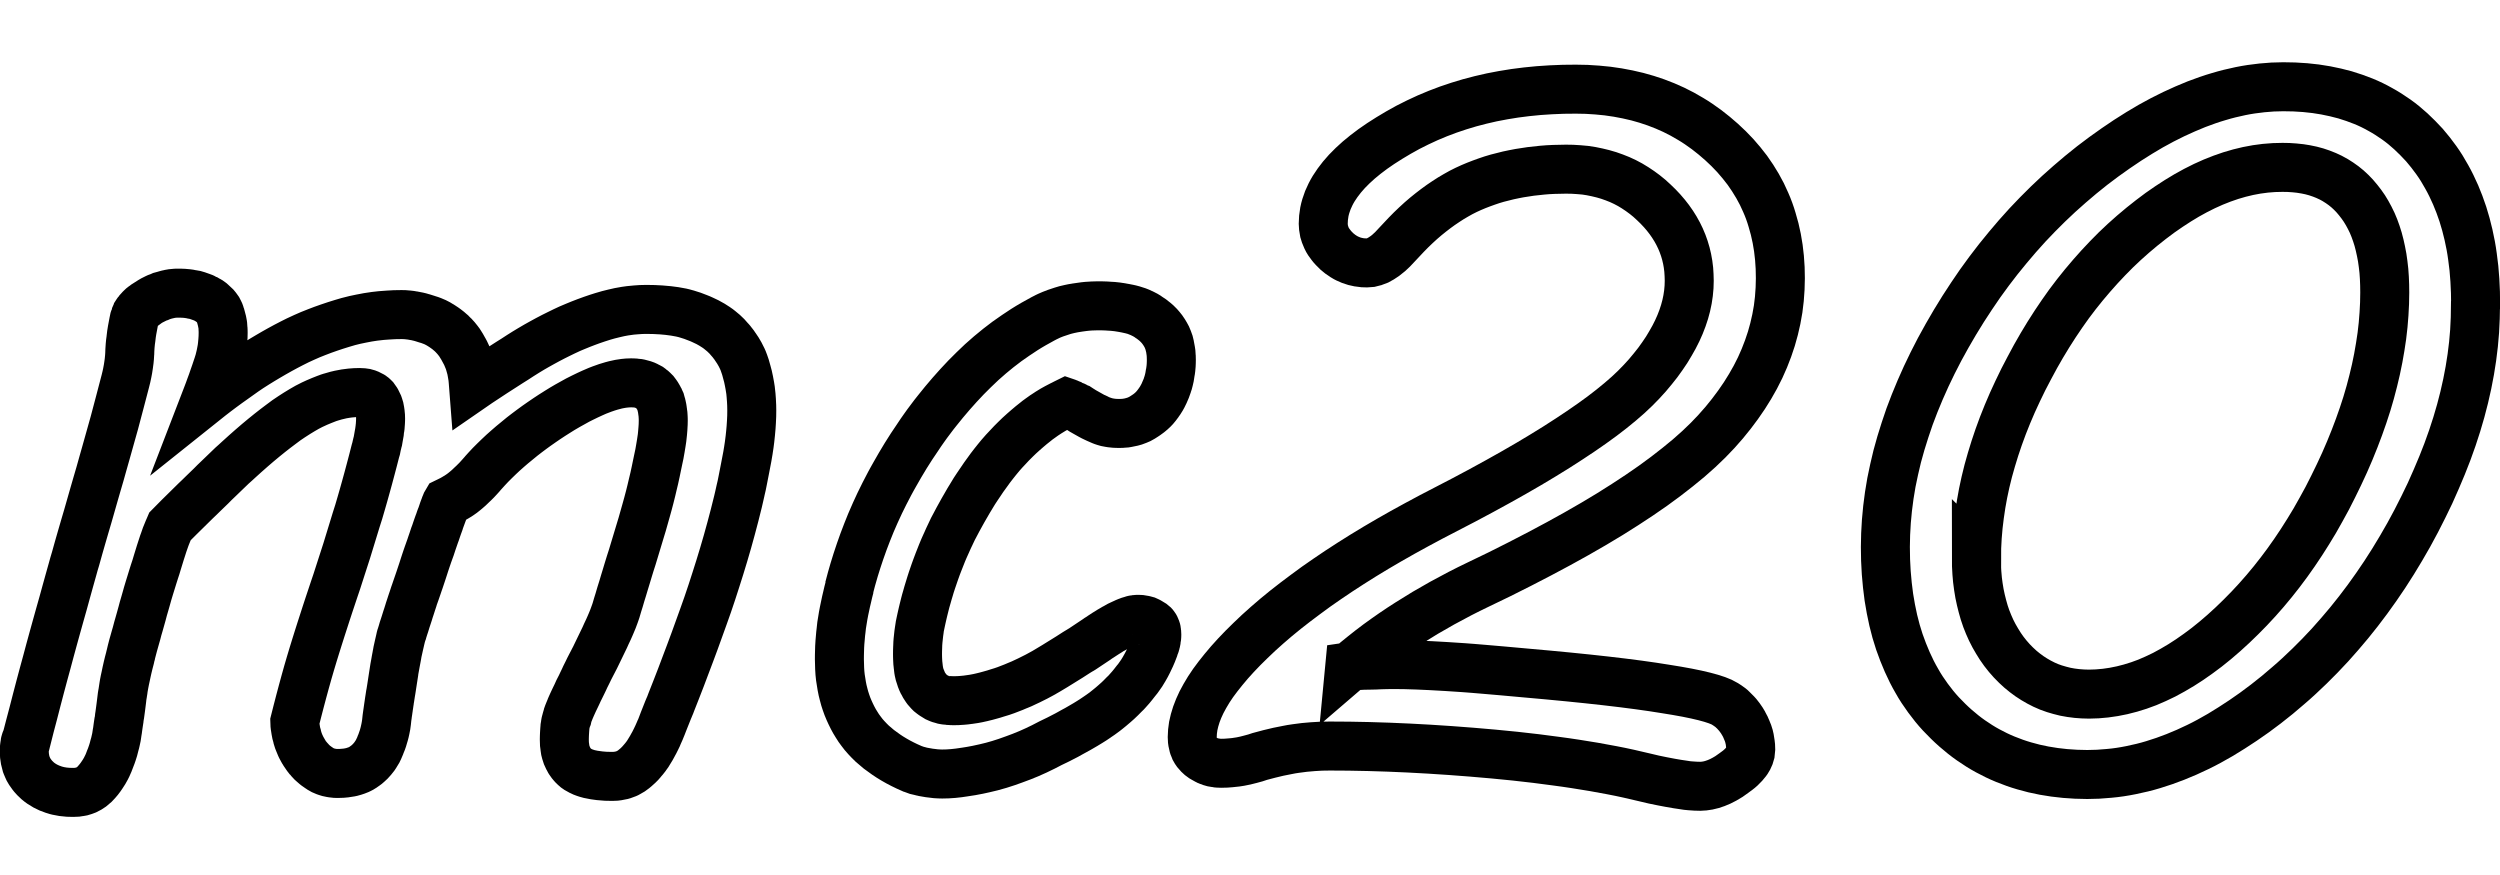 <?xml version="1.0" encoding="UTF-8" standalone="no"?>
<svg
   xmlns:dc="http://purl.org/dc/elements/1.1/"
   xmlns:cc="http://creativecommons.org/ns#"
   xmlns:rdf="http://www.w3.org/1999/02/22-rdf-syntax-ns#"
   xmlns:svg="http://www.w3.org/2000/svg"
   xmlns="http://www.w3.org/2000/svg"
   xmlns:sodipodi="http://sodipodi.sourceforge.net/DTD/sodipodi-0.dtd"
   xmlns:inkscape="http://www.inkscape.org/namespaces/inkscape"
   sodipodi:docname="sign.svg"
   inkscape:version="1.0 (4035a4fb49, 2020-05-01)"
   id="svg8"
   version="1.1"
   viewBox="0 0 20 7"
   height="7mm"
   width="20mm">
  <defs
     id="defs2" />
  <sodipodi:namedview
     inkscape:window-maximized="1"
     inkscape:window-y="-8"
     inkscape:window-x="-8"
     inkscape:window-height="745"
     inkscape:window-width="1366"
     showgrid="false"
     inkscape:document-rotation="0"
     inkscape:current-layer="g878"
     inkscape:document-units="mm"
     inkscape:cy="32.530633"
     inkscape:cx="17.31893"
     inkscape:zoom="5.6568543"
     inkscape:pageshadow="2"
     inkscape:pageopacity="0.0"
     borderopacity="1.0"
     bordercolor="#666666"
     pagecolor="#ffffff"
     id="base" />
  <g
     id="layer1"
     inkscape:groupmode="layer"
     inkscape:label="Livello 1">
    <g
       id="g878">
      <g
         id="g926">
        <path
           id="path909"
           style="font-style:normal;font-variant:normal;font-weight:normal;font-stretch:normal;font-size:7.65px;line-height:1.25;font-family:'MV Boli';-inkscape-font-specification:'MV Boli';fill:none;fill-opacity:1;stroke:#000000;stroke-width:0.392;stroke-miterlimit:4;stroke-dasharray:none;stroke-opacity:1"
           d="m 0.211,5.918 c 0.009,-0.036 0.019,-0.073 0.028,-0.108 0.009,-0.036 0.018,-0.071 0.028,-0.106 0.009,-0.035 0.018,-0.07 0.027,-0.105 0.009,-0.035 0.018,-0.069 0.027,-0.103 0.009,-0.034 0.018,-0.068 0.027,-0.101 0.009,-0.033 0.018,-0.066 0.027,-0.099 0.009,-0.033 0.018,-0.065 0.026,-0.097 0.009,-0.032 0.018,-0.064 0.026,-0.095 0.009,-0.031 0.017,-0.063 0.026,-0.094 0.009,-0.031 0.017,-0.062 0.026,-0.093 0.009,-0.031 0.017,-0.061 0.026,-0.092 0.008,-0.03 0.017,-0.061 0.025,-0.091 0.008,-0.03 0.017,-0.06 0.025,-0.09 0.008,-0.03 0.017,-0.059 0.025,-0.089 0.008,-0.029 0.016,-0.059 0.025,-0.087 0.008,-0.029 0.016,-0.058 0.024,-0.086 0.008,-0.029 0.017,-0.058 0.025,-0.087 0.008,-0.029 0.017,-0.057 0.025,-0.086 0.008,-0.028 0.016,-0.057 0.025,-0.085 0.008,-0.028 0.016,-0.056 0.024,-0.084 0.008,-0.028 0.016,-0.056 0.024,-0.084 0.008,-0.028 0.016,-0.055 0.024,-0.083 0.008,-0.028 0.016,-0.055 0.024,-0.082 0.008,-0.027 0.016,-0.055 0.023,-0.082 0.008,-0.027 0.016,-0.054 0.023,-0.081 0.008,-0.027 0.015,-0.054 0.023,-0.082 0.008,-0.027 0.015,-0.055 0.023,-0.082 0.008,-0.027 0.015,-0.055 0.023,-0.082 0.007,-0.028 0.015,-0.055 0.022,-0.083 0.007,-0.028 0.015,-0.055 0.022,-0.083 0.007,-0.028 0.015,-0.056 0.022,-0.084 0.007,-0.028 0.014,-0.056 0.022,-0.084 0.003,-0.011 0.005,-0.022 0.008,-0.033 0.002,-0.011 0.005,-0.021 0.007,-0.032 0.002,-0.011 0.004,-0.021 0.006,-0.032 0.002,-0.011 0.004,-0.021 0.005,-0.031 0.002,-0.01 0.003,-0.021 0.004,-0.031 0.001,-0.01 0.002,-0.021 0.003,-0.031 9.338e-4,-0.01 0.002,-0.02 0.002,-0.03 6.225e-4,-0.01 0.001,-0.02 0.001,-0.03 6.225e-4,-0.01 0.001,-0.021 0.002,-0.031 8.56e-4,-0.01 0.002,-0.021 0.003,-0.031 0.001,-0.01 0.002,-0.021 0.004,-0.031 0.001,-0.011 0.003,-0.021 0.004,-0.032 0.002,-0.011 0.003,-0.021 0.005,-0.032 0.002,-0.011 0.004,-0.021 0.006,-0.032 0.002,-0.011 0.004,-0.022 0.006,-0.032 0.002,-0.011 0.005,-0.022 0.007,-0.033 0.001,-0.004 0.003,-0.007 0.004,-0.011 0.001,-0.004 0.003,-0.007 0.005,-0.011 0.002,-0.004 0.004,-0.007 0.005,-0.01 0.002,-0.003 0.004,-0.007 0.006,-0.01 0.002,-0.003 0.004,-0.006 0.007,-0.01 0.002,-0.003 0.005,-0.006 0.008,-0.009 0.003,-0.003 0.005,-0.006 0.008,-0.009 0.003,-0.003 0.006,-0.006 0.009,-0.009 0.003,-0.003 0.007,-0.006 0.01,-0.009 0.004,-0.003 0.007,-0.006 0.011,-0.009 0.004,-0.003 0.007,-0.006 0.011,-0.008 0.004,-0.003 0.007,-0.005 0.011,-0.008 0.004,-0.003 0.008,-0.005 0.011,-0.008 0.004,-0.003 0.008,-0.005 0.012,-0.007 0.004,-0.002 0.008,-0.005 0.012,-0.007 0.004,-0.002 0.008,-0.005 0.012,-0.007 0.004,-0.002 0.008,-0.004 0.012,-0.006 0.004,-0.002 0.008,-0.004 0.012,-0.006 0.004,-0.002 0.008,-0.004 0.012,-0.006 0.004,-0.002 0.008,-0.004 0.013,-0.005 0.004,-0.002 0.008,-0.003 0.013,-0.005 0.004,-0.002 0.009,-0.003 0.013,-0.005 0.004,-0.001 0.009,-0.003 0.013,-0.004 0.004,-0.001 0.009,-0.003 0.013,-0.004 0.005,-0.001 0.009,-0.002 0.014,-0.004 0.005,-0.001 0.009,-0.002 0.014,-0.003 0.005,-9.339e-4 0.009,-0.002 0.013,-0.003 0.004,-7.782e-4 0.009,-0.001 0.013,-0.002 0.004,-6.226e-4 0.009,-0.001 0.013,-0.002 0.004,-4.669e-4 0.009,-8.56e-4 0.013,-0.001 0.004,-3.113e-4 0.008,-5.448e-4 0.012,-7.004e-4 0.004,-1.557e-4 0.008,-2.335e-4 0.012,-2.335e-4 0.009,0 0.017,1.362e-4 0.026,4.086e-4 0.008,2.724e-4 0.016,6.809e-4 0.024,0.001 0.008,5.448e-4 0.016,0.001 0.023,0.002 0.008,8.172e-4 0.015,0.002 0.022,0.003 0.007,0.001 0.014,0.002 0.021,0.004 0.007,0.001 0.013,0.003 0.02,0.004 0.006,0.002 0.013,0.003 0.019,0.005 0.006,0.002 0.012,0.004 0.017,0.006 0.006,0.002 0.012,0.004 0.017,0.006 0.006,0.002 0.011,0.004 0.016,0.006 0.005,0.002 0.01,0.005 0.015,0.007 0.005,0.002 0.01,0.005 0.014,0.008 0.005,0.003 0.009,0.005 0.014,0.008 0.004,0.003 0.009,0.006 0.013,0.009 0.004,0.003 0.008,0.006 0.012,0.009 0.004,0.003 0.007,0.007 0.011,0.01 0.004,0.003 0.007,0.007 0.011,0.011 0.003,0.004 0.007,0.007 0.01,0.011 0.003,0.004 0.006,0.008 0.009,0.012 0.003,0.004 0.005,0.008 0.008,0.012 0.002,0.004 0.005,0.009 0.007,0.013 0.002,0.004 0.004,0.009 0.006,0.013 0.002,0.005 0.004,0.009 0.005,0.014 0.002,0.005 0.003,0.01 0.004,0.015 0.002,0.005 0.003,0.009 0.004,0.014 0.001,0.005 0.003,0.01 0.004,0.015 0.001,0.005 0.002,0.01 0.003,0.015 9.728e-4,0.005 0.002,0.01 0.003,0.016 7.782e-4,0.005 0.001,0.011 0.002,0.016 5.837e-4,0.005 0.001,0.011 0.001,0.017 3.891e-4,0.006 6.81e-4,0.011 8.756e-4,0.017 1.945e-4,0.006 2.918e-4,0.012 2.918e-4,0.018 0,0.011 -2.14e-4,0.021 -6.42e-4,0.032 -4.281e-4,0.011 -0.001,0.021 -0.002,0.032 -8.561e-4,0.011 -0.002,0.021 -0.003,0.032 -0.001,0.011 -0.003,0.021 -0.004,0.032 -0.002,0.011 -0.004,0.021 -0.006,0.032 -0.002,0.011 -0.004,0.022 -0.007,0.032 -0.003,0.011 -0.005,0.022 -0.008,0.033 -0.003,0.011 -0.006,0.022 -0.01,0.033 -0.003,0.011 -0.007,0.021 -0.011,0.032 -0.004,0.011 -0.007,0.022 -0.011,0.033 -0.004,0.011 -0.008,0.022 -0.012,0.034 -0.004,0.011 -0.008,0.023 -0.012,0.035 -0.004,0.012 -0.009,0.023 -0.013,0.035 -0.004,0.012 -0.009,0.024 -0.013,0.036 -0.005,0.012 -0.009,0.025 -0.014,0.037 -0.005,0.012 -0.01,0.025 -0.015,0.038 0.015,-0.012 0.029,-0.023 0.044,-0.034 0.015,-0.011 0.029,-0.023 0.044,-0.034 0.015,-0.011 0.03,-0.022 0.044,-0.033 0.015,-0.011 0.03,-0.022 0.045,-0.033 0.015,-0.011 0.03,-0.022 0.045,-0.032 0.015,-0.011 0.03,-0.021 0.045,-0.032 0.015,-0.011 0.03,-0.021 0.045,-0.032 0.015,-0.01 0.03,-0.021 0.046,-0.031 0.016,-0.01 0.031,-0.02 0.047,-0.03 0.016,-0.01 0.031,-0.02 0.047,-0.029 0.016,-0.01 0.031,-0.019 0.047,-0.028 0.016,-0.009 0.032,-0.019 0.048,-0.028 0.016,-0.009 0.032,-0.018 0.048,-0.027 0.016,-0.009 0.032,-0.017 0.048,-0.026 0.016,-0.008 0.032,-0.017 0.048,-0.025 0.016,-0.008 0.032,-0.016 0.048,-0.024 0.016,-0.008 0.033,-0.015 0.05,-0.023 0.017,-0.007 0.033,-0.015 0.05,-0.022 0.017,-0.007 0.033,-0.014 0.05,-0.02 0.017,-0.007 0.034,-0.013 0.05,-0.019 0.017,-0.006 0.034,-0.012 0.051,-0.018 0.017,-0.006 0.034,-0.011 0.051,-0.017 0.017,-0.005 0.034,-0.011 0.051,-0.016 0.017,-0.005 0.034,-0.01 0.051,-0.015 0.017,-0.005 0.034,-0.009 0.052,-0.013 0.017,-0.004 0.035,-0.008 0.052,-0.011 0.017,-0.004 0.035,-0.007 0.053,-0.01 0.018,-0.003 0.035,-0.006 0.053,-0.008 0.018,-0.002 0.036,-0.004 0.053,-0.006 0.018,-0.002 0.036,-0.003 0.054,-0.004 0.018,-0.001 0.036,-0.002 0.054,-0.003 0.018,-5.837e-4 0.036,-8.755e-4 0.055,-8.755e-4 0.008,0 0.017,1.751e-4 0.025,5.253e-4 0.008,3.502e-4 0.017,8.755e-4 0.025,0.002 0.008,7.005e-4 0.017,0.002 0.025,0.003 0.008,0.001 0.017,0.002 0.025,0.004 0.008,0.001 0.017,0.003 0.025,0.005 0.008,0.002 0.017,0.004 0.025,0.006 0.008,0.002 0.017,0.004 0.025,0.007 0.008,0.002 0.017,0.005 0.025,0.008 0.008,0.002 0.017,0.005 0.025,0.008 0.008,0.003 0.016,0.006 0.024,0.009 0.008,0.003 0.016,0.007 0.023,0.01 0.008,0.004 0.015,0.008 0.023,0.012 0.007,0.004 0.015,0.008 0.022,0.013 0.007,0.004 0.014,0.009 0.021,0.014 0.007,0.005 0.014,0.01 0.021,0.015 0.007,0.005 0.013,0.011 0.02,0.016 0.007,0.006 0.014,0.011 0.02,0.017 0.007,0.006 0.013,0.012 0.019,0.019 0.006,0.006 0.012,0.013 0.018,0.02 0.006,0.007 0.012,0.014 0.017,0.021 0.006,0.007 0.011,0.015 0.016,0.023 0.005,0.008 0.01,0.016 0.015,0.024 0.005,0.008 0.01,0.017 0.014,0.025 0.005,0.009 0.009,0.017 0.014,0.026 0.005,0.009 0.009,0.018 0.013,0.028 0.004,0.01 0.008,0.019 0.012,0.029 0.004,0.01 0.007,0.02 0.01,0.031 0.003,0.011 0.006,0.021 0.009,0.032 0.003,0.011 0.005,0.022 0.007,0.034 0.002,0.012 0.004,0.023 0.006,0.035 0.002,0.012 0.003,0.024 0.004,0.037 0.001,0.013 0.002,0.025 0.003,0.038 0.013,-0.009 0.027,-0.018 0.04,-0.027 0.014,-0.009 0.027,-0.018 0.041,-0.027 0.014,-0.009 0.027,-0.018 0.041,-0.027 0.014,-0.009 0.028,-0.018 0.041,-0.027 0.014,-0.009 0.028,-0.018 0.042,-0.027 0.014,-0.009 0.028,-0.018 0.042,-0.027 0.014,-0.009 0.028,-0.018 0.042,-0.027 0.014,-0.009 0.028,-0.018 0.043,-0.027 0.014,-0.009 0.029,-0.019 0.043,-0.028 0.014,-0.009 0.029,-0.018 0.043,-0.027 0.014,-0.009 0.029,-0.017 0.043,-0.026 0.014,-0.009 0.029,-0.017 0.043,-0.025 0.014,-0.008 0.029,-0.016 0.043,-0.024 0.015,-0.008 0.029,-0.016 0.044,-0.024 0.015,-0.008 0.029,-0.015 0.044,-0.023 0.015,-0.007 0.029,-0.015 0.044,-0.022 0.015,-0.007 0.03,-0.015 0.045,-0.022 0.015,-0.007 0.03,-0.014 0.045,-0.021 0.015,-0.007 0.03,-0.013 0.045,-0.019 0.015,-0.006 0.03,-0.012 0.044,-0.018 0.015,-0.006 0.03,-0.012 0.044,-0.017 0.015,-0.006 0.029,-0.011 0.044,-0.016 0.015,-0.005 0.029,-0.01 0.044,-0.015 0.015,-0.005 0.029,-0.009 0.044,-0.014 0.015,-0.005 0.03,-0.009 0.045,-0.013 0.015,-0.004 0.03,-0.008 0.044,-0.011 0.015,-0.004 0.029,-0.007 0.044,-0.01 0.015,-0.003 0.029,-0.006 0.044,-0.008 0.014,-0.002 0.029,-0.004 0.043,-0.006 0.014,-0.002 0.029,-0.003 0.043,-0.004 0.014,-0.001 0.028,-0.002 0.043,-0.003 0.014,-5.837e-4 0.028,-8.755e-4 0.042,-8.755e-4 0.021,0 0.041,3.502e-4 0.061,0.001 0.02,7.004e-4 0.039,0.002 0.058,0.003 0.019,0.001 0.038,0.003 0.056,0.005 0.018,0.002 0.036,0.005 0.053,0.007 0.017,0.003 0.034,0.006 0.05,0.009 0.016,0.004 0.032,0.007 0.047,0.012 0.015,0.004 0.03,0.009 0.044,0.014 0.014,0.005 0.028,0.01 0.042,0.016 0.014,0.005 0.027,0.011 0.04,0.017 0.013,0.006 0.026,0.012 0.038,0.018 0.012,0.006 0.024,0.013 0.036,0.02 0.011,0.007 0.023,0.014 0.033,0.021 0.011,0.007 0.021,0.015 0.031,0.023 0.01,0.008 0.02,0.016 0.029,0.024 0.009,0.008 0.018,0.017 0.027,0.026 0.009,0.009 0.017,0.018 0.024,0.027 0.008,0.009 0.016,0.018 0.023,0.028 0.007,0.009 0.015,0.019 0.021,0.029 0.007,0.01 0.013,0.02 0.02,0.03 0.006,0.01 0.012,0.021 0.018,0.031 0.006,0.011 0.011,0.021 0.016,0.032 0.005,0.011 0.01,0.022 0.014,0.034 0.004,0.011 0.008,0.023 0.012,0.035 0.004,0.012 0.007,0.024 0.01,0.036 0.003,0.012 0.007,0.024 0.01,0.037 0.003,0.012 0.006,0.025 0.008,0.037 0.003,0.013 0.005,0.025 0.007,0.038 0.002,0.013 0.004,0.026 0.006,0.038 0.002,0.013 0.003,0.026 0.004,0.039 0.001,0.013 0.002,0.026 0.003,0.04 8.561e-4,0.013 0.002,0.027 0.002,0.04 4.28e-4,0.014 6.42e-4,0.027 6.42e-4,0.041 0,0.015 -1.751e-4,0.03 -5.253e-4,0.045 -3.502e-4,0.015 -8.755e-4,0.03 -0.002,0.045 -7.005e-4,0.015 -0.002,0.03 -0.003,0.046 -0.001,0.015 -0.002,0.031 -0.004,0.046 -0.001,0.015 -0.003,0.031 -0.005,0.046 -0.002,0.016 -0.004,0.031 -0.006,0.047 -0.002,0.016 -0.004,0.031 -0.007,0.047 -0.002,0.016 -0.005,0.032 -0.008,0.047 -0.003,0.016 -0.006,0.032 -0.009,0.047 -0.003,0.016 -0.006,0.031 -0.009,0.047 -0.003,0.015 -0.006,0.031 -0.009,0.046 -0.003,0.015 -0.006,0.03 -0.009,0.046 -0.003,0.015 -0.006,0.03 -0.009,0.045 -0.003,0.015 -0.006,0.03 -0.01,0.044 -0.003,0.015 -0.007,0.029 -0.01,0.044 -0.003,0.015 -0.007,0.029 -0.01,0.043 -0.009,0.036 -0.018,0.072 -0.027,0.108 -0.009,0.036 -0.019,0.071 -0.028,0.106 -0.01,0.035 -0.019,0.07 -0.029,0.105 -0.01,0.035 -0.02,0.069 -0.03,0.103 -0.01,0.034 -0.02,0.068 -0.031,0.102 -0.01,0.034 -0.021,0.067 -0.032,0.101 -0.011,0.033 -0.021,0.066 -0.032,0.099 -0.011,0.033 -0.022,0.065 -0.033,0.098 -0.011,0.032 -0.023,0.064 -0.034,0.096 -0.011,0.032 -0.023,0.064 -0.035,0.097 -0.012,0.032 -0.023,0.065 -0.035,0.097 -0.012,0.032 -0.024,0.065 -0.036,0.097 -0.012,0.033 -0.024,0.065 -0.037,0.098 -0.012,0.033 -0.025,0.065 -0.037,0.098 -0.013,0.033 -0.025,0.066 -0.038,0.098 -0.013,0.033 -0.026,0.066 -0.039,0.099 -0.003,0.008 -0.006,0.016 -0.009,0.024 -0.003,0.008 -0.006,0.016 -0.01,0.024 -0.003,0.008 -0.006,0.016 -0.01,0.024 -0.003,0.008 -0.006,0.016 -0.01,0.025 -0.003,0.008 -0.007,0.017 -0.01,0.025 -0.003,0.008 -0.007,0.017 -0.01,0.025 -0.003,0.008 -0.007,0.017 -0.01,0.026 -0.003,0.009 -0.007,0.017 -0.01,0.026 -0.003,0.009 -0.007,0.017 -0.011,0.026 -0.004,0.009 -0.007,0.017 -0.011,0.025 -0.004,0.008 -0.008,0.017 -0.011,0.025 -0.004,0.008 -0.008,0.016 -0.012,0.025 -0.004,0.008 -0.008,0.016 -0.012,0.024 -0.004,0.008 -0.008,0.016 -0.013,0.024 -0.004,0.008 -0.009,0.015 -0.013,0.023 -0.005,0.008 -0.009,0.015 -0.014,0.023 -0.004,0.007 -0.009,0.014 -0.013,0.021 -0.005,0.007 -0.009,0.014 -0.014,0.02 -0.005,0.007 -0.01,0.013 -0.015,0.019 -0.005,0.006 -0.01,0.013 -0.016,0.019 -0.005,0.006 -0.011,0.012 -0.016,0.018 -0.006,0.006 -0.011,0.011 -0.017,0.017 -0.006,0.006 -0.012,0.011 -0.018,0.016 -0.006,0.005 -0.012,0.01 -0.018,0.015 -0.006,0.005 -0.012,0.009 -0.018,0.013 -0.006,0.004 -0.013,0.008 -0.019,0.011 -0.006,0.004 -0.013,0.007 -0.02,0.01 -0.007,0.003 -0.014,0.006 -0.021,0.008 -0.007,0.002 -0.014,0.004 -0.021,0.006 -0.007,0.002 -0.015,0.003 -0.022,0.004 -0.008,0.001 -0.015,0.002 -0.023,0.003 -0.008,5.837e-4 -0.016,8.755e-4 -0.024,8.755e-4 -0.018,0 -0.036,-3.891e-4 -0.053,-0.001 -0.017,-7.782e-4 -0.033,-0.002 -0.049,-0.004 -0.015,-0.002 -0.03,-0.004 -0.044,-0.006 -0.014,-0.002 -0.027,-0.005 -0.04,-0.008 -0.013,-0.003 -0.024,-0.007 -0.036,-0.011 -0.011,-0.004 -0.022,-0.008 -0.031,-0.013 -0.01,-0.005 -0.019,-0.01 -0.027,-0.015 -0.008,-0.005 -0.016,-0.011 -0.023,-0.018 -0.007,-0.006 -0.013,-0.013 -0.019,-0.02 -0.006,-0.007 -0.012,-0.014 -0.017,-0.022 -0.005,-0.008 -0.01,-0.015 -0.014,-0.024 -0.004,-0.008 -0.008,-0.017 -0.012,-0.026 -0.003,-0.009 -0.006,-0.018 -0.009,-0.028 -0.003,-0.01 -0.005,-0.019 -0.006,-0.03 -0.002,-0.01 -0.003,-0.021 -0.004,-0.032 -8.561e-4,-0.011 -0.001,-0.022 -0.001,-0.034 0,-0.003 1.95e-5,-0.006 5.84e-5,-0.01 3.9e-5,-0.003 9.74e-5,-0.007 1.753e-4,-0.01 7.8e-5,-0.003 1.754e-4,-0.007 2.922e-4,-0.01 1.169e-4,-0.003 2.533e-4,-0.007 4.091e-4,-0.011 1.558e-4,-0.004 3.311e-4,-0.007 5.259e-4,-0.011 1.948e-4,-0.004 4.091e-4,-0.007 6.428e-4,-0.011 2.338e-4,-0.004 4.87e-4,-0.008 7.597e-4,-0.012 2.727e-4,-0.004 5.649e-4,-0.008 8.766e-4,-0.012 3.117e-4,-0.004 6.817e-4,-0.008 0.001,-0.012 4.283e-4,-0.004 9.149e-4,-0.008 0.001,-0.012 5.449e-4,-0.004 0.001,-0.008 0.002,-0.012 6.616e-4,-0.004 0.001,-0.008 0.002,-0.012 7.783e-4,-0.004 0.002,-0.008 0.003,-0.012 8.949e-4,-0.004 0.002,-0.008 0.003,-0.011 0.001,-0.004 0.002,-0.008 0.003,-0.011 0.001,-0.004 0.002,-0.008 0.004,-0.011 0.001,-0.005 0.003,-0.01 0.004,-0.015 0.002,-0.005 0.003,-0.011 0.005,-0.016 0.002,-0.006 0.004,-0.012 0.007,-0.018 0.002,-0.006 0.005,-0.013 0.008,-0.019 0.003,-0.007 0.006,-0.014 0.009,-0.021 0.003,-0.007 0.007,-0.015 0.01,-0.022 0.004,-0.008 0.007,-0.016 0.011,-0.024 0.004,-0.008 0.008,-0.017 0.012,-0.025 0.004,-0.009 0.009,-0.018 0.013,-0.027 0.004,-0.009 0.009,-0.018 0.013,-0.028 0.005,-0.009 0.009,-0.019 0.014,-0.028 0.005,-0.009 0.009,-0.019 0.014,-0.029 0.005,-0.01 0.009,-0.019 0.014,-0.029 0.005,-0.01 0.01,-0.02 0.014,-0.03 0.005,-0.01 0.01,-0.02 0.015,-0.03 0.005,-0.01 0.01,-0.02 0.015,-0.031 0.005,-0.01 0.011,-0.021 0.016,-0.031 0.005,-0.01 0.01,-0.021 0.016,-0.031 0.005,-0.01 0.01,-0.021 0.016,-0.031 0.005,-0.01 0.01,-0.021 0.015,-0.031 0.005,-0.01 0.01,-0.021 0.015,-0.031 0.005,-0.01 0.01,-0.021 0.015,-0.031 0.005,-0.01 0.01,-0.021 0.015,-0.031 0.005,-0.01 0.01,-0.021 0.015,-0.031 0.005,-0.011 0.01,-0.021 0.014,-0.031 0.005,-0.01 0.009,-0.02 0.014,-0.03 0.004,-0.01 0.009,-0.02 0.013,-0.029 0.004,-0.01 0.008,-0.019 0.012,-0.028 0.004,-0.009 0.007,-0.018 0.011,-0.027 0.003,-0.009 0.007,-0.017 0.01,-0.026 0.003,-0.008 0.006,-0.017 0.009,-0.025 0.003,-0.008 0.005,-0.016 0.008,-0.024 0.004,-0.013 0.008,-0.027 0.012,-0.041 0.004,-0.014 0.008,-0.028 0.013,-0.042 0.004,-0.014 0.009,-0.029 0.013,-0.044 0.005,-0.015 0.009,-0.03 0.014,-0.045 0.005,-0.015 0.009,-0.031 0.014,-0.047 0.005,-0.016 0.01,-0.032 0.015,-0.049 0.005,-0.016 0.01,-0.033 0.015,-0.05 0.005,-0.017 0.01,-0.034 0.016,-0.052 0.006,-0.018 0.011,-0.035 0.017,-0.053 0.006,-0.018 0.011,-0.035 0.016,-0.053 0.005,-0.018 0.011,-0.035 0.016,-0.053 0.005,-0.018 0.011,-0.035 0.016,-0.053 0.005,-0.018 0.011,-0.035 0.016,-0.053 0.005,-0.018 0.01,-0.035 0.016,-0.053 0.005,-0.018 0.01,-0.035 0.015,-0.053 0.005,-0.018 0.01,-0.035 0.015,-0.053 0.005,-0.018 0.01,-0.036 0.015,-0.054 0.005,-0.018 0.009,-0.035 0.014,-0.053 0.005,-0.018 0.009,-0.035 0.013,-0.052 0.004,-0.017 0.008,-0.034 0.012,-0.051 0.004,-0.017 0.008,-0.034 0.012,-0.05 0.004,-0.017 0.008,-0.033 0.011,-0.05 0.004,-0.016 0.007,-0.033 0.01,-0.049 0.003,-0.016 0.007,-0.032 0.01,-0.048 0.003,-0.016 0.007,-0.032 0.01,-0.047 0.003,-0.015 0.006,-0.03 0.008,-0.045 0.003,-0.015 0.005,-0.029 0.007,-0.043 0.002,-0.014 0.004,-0.027 0.006,-0.04 0.002,-0.013 0.003,-0.026 0.004,-0.038 0.001,-0.012 0.002,-0.024 0.003,-0.036 8.561e-4,-0.012 0.002,-0.023 0.002,-0.033 4.28e-4,-0.011 6.42e-4,-0.021 6.42e-4,-0.031 0,-0.005 -5.84e-5,-0.009 -1.751e-4,-0.014 -1.167e-4,-0.005 -2.919e-4,-0.009 -5.253e-4,-0.014 -2.335e-4,-0.005 -5.254e-4,-0.009 -8.756e-4,-0.014 -3.502e-4,-0.005 -7.588e-4,-0.009 -0.001,-0.014 -4.669e-4,-0.005 -9.922e-4,-0.009 -0.002,-0.014 -5.837e-4,-0.005 -0.001,-0.009 -0.002,-0.014 -7.005e-4,-0.005 -0.001,-0.009 -0.002,-0.014 -8.171e-4,-0.005 -0.002,-0.009 -0.003,-0.014 -9.339e-4,-0.005 -0.002,-0.009 -0.003,-0.014 -0.001,-0.005 -0.002,-0.009 -0.004,-0.013 -0.001,-0.004 -0.003,-0.009 -0.004,-0.013 -0.002,-0.004 -0.003,-0.008 -0.005,-0.012 -0.002,-0.004 -0.004,-0.008 -0.005,-0.012 -0.002,-0.004 -0.004,-0.008 -0.006,-0.011 -0.002,-0.004 -0.004,-0.007 -0.007,-0.011 -0.002,-0.004 -0.005,-0.007 -0.007,-0.011 -0.002,-0.003 -0.004,-0.007 -0.007,-0.01 -0.002,-0.003 -0.005,-0.006 -0.008,-0.01 -0.003,-0.003 -0.006,-0.006 -0.009,-0.009 -0.003,-0.003 -0.006,-0.006 -0.009,-0.009 -0.003,-0.003 -0.007,-0.006 -0.01,-0.008 -0.004,-0.003 -0.007,-0.005 -0.011,-0.008 -0.004,-0.002 -0.008,-0.005 -0.012,-0.007 -0.004,-0.002 -0.008,-0.005 -0.013,-0.007 -0.004,-0.002 -0.008,-0.004 -0.013,-0.006 -0.004,-0.002 -0.009,-0.004 -0.014,-0.005 -0.005,-0.002 -0.009,-0.003 -0.014,-0.004 -0.005,-0.001 -0.01,-0.003 -0.015,-0.004 -0.005,-0.001 -0.011,-0.002 -0.016,-0.003 -0.006,-8.172e-4 -0.011,-0.002 -0.017,-0.002 -0.006,-5.448e-4 -0.012,-9.533e-4 -0.018,-0.001 -0.006,-2.724e-4 -0.013,-4.086e-4 -0.019,-4.086e-4 -0.009,0 -0.019,3.308e-4 -0.029,9.923e-4 -0.01,6.615e-4 -0.02,0.002 -0.03,0.003 -0.01,0.001 -0.021,0.003 -0.032,0.005 -0.011,0.002 -0.022,0.004 -0.033,0.007 -0.011,0.003 -0.023,0.006 -0.034,0.009 -0.012,0.003 -0.024,0.007 -0.036,0.011 -0.012,0.004 -0.025,0.008 -0.037,0.013 -0.013,0.005 -0.025,0.01 -0.039,0.015 -0.013,0.005 -0.026,0.011 -0.039,0.017 -0.013,0.006 -0.026,0.012 -0.039,0.018 -0.013,0.006 -0.026,0.013 -0.039,0.019 -0.013,0.007 -0.027,0.013 -0.04,0.02 -0.013,0.007 -0.027,0.014 -0.04,0.022 -0.014,0.007 -0.027,0.015 -0.041,0.023 -0.014,0.008 -0.027,0.016 -0.041,0.024 -0.014,0.008 -0.028,0.017 -0.042,0.026 -0.014,0.008 -0.027,0.017 -0.041,0.026 -0.014,0.009 -0.027,0.018 -0.041,0.027 -0.014,0.009 -0.027,0.018 -0.041,0.028 -0.013,0.009 -0.027,0.019 -0.04,0.028 -0.013,0.01 -0.027,0.019 -0.04,0.029 -0.013,0.01 -0.027,0.02 -0.04,0.03 -0.013,0.01 -0.026,0.021 -0.04,0.031 -0.013,0.011 -0.026,0.021 -0.039,0.032 -0.013,0.011 -0.026,0.021 -0.039,0.032 -0.013,0.011 -0.025,0.021 -0.037,0.032 -0.012,0.011 -0.024,0.021 -0.036,0.032 -0.012,0.011 -0.023,0.021 -0.034,0.032 -0.011,0.011 -0.022,0.021 -0.033,0.032 -0.011,0.011 -0.021,0.021 -0.032,0.032 -0.01,0.011 -0.02,0.021 -0.03,0.032 -0.01,0.011 -0.019,0.021 -0.029,0.032 -0.007,0.007 -0.013,0.015 -0.019,0.022 -0.006,0.007 -0.013,0.014 -0.019,0.021 -0.006,0.007 -0.013,0.013 -0.019,0.02 -0.006,0.006 -0.013,0.013 -0.019,0.019 -0.006,0.006 -0.012,0.012 -0.019,0.018 -0.006,0.006 -0.012,0.011 -0.018,0.017 -0.006,0.005 -0.012,0.011 -0.018,0.016 -0.006,0.005 -0.012,0.01 -0.018,0.015 -0.006,0.005 -0.012,0.009 -0.018,0.014 -0.006,0.004 -0.012,0.009 -0.018,0.013 -0.006,0.004 -0.012,0.008 -0.018,0.012 -0.006,0.004 -0.012,0.008 -0.018,0.011 -0.006,0.004 -0.012,0.007 -0.018,0.01 -0.006,0.003 -0.012,0.006 -0.018,0.01 -0.006,0.003 -0.012,0.006 -0.018,0.009 -0.006,0.003 -0.012,0.005 -0.018,0.008 -6.225e-4,0.001 -0.001,0.003 -0.002,0.005 -8.56e-4,0.002 -0.002,0.004 -0.003,0.007 -0.001,0.003 -0.002,0.006 -0.004,0.009 -0.001,0.003 -0.003,0.007 -0.004,0.011 -0.002,0.004 -0.003,0.009 -0.005,0.014 -0.002,0.005 -0.004,0.01 -0.006,0.016 -0.002,0.006 -0.004,0.012 -0.006,0.018 -0.002,0.006 -0.005,0.013 -0.007,0.02 -0.002,0.007 -0.005,0.014 -0.008,0.021 -0.003,0.007 -0.005,0.015 -0.008,0.022 -0.003,0.008 -0.006,0.015 -0.008,0.023 -0.003,0.008 -0.006,0.016 -0.009,0.025 -0.003,0.008 -0.006,0.017 -0.009,0.026 -0.003,0.009 -0.006,0.018 -0.009,0.027 -0.003,0.009 -0.006,0.019 -0.01,0.028 -0.003,0.01 -0.007,0.019 -0.01,0.029 -0.003,0.01 -0.007,0.019 -0.01,0.029 -0.003,0.01 -0.007,0.02 -0.01,0.03 -0.004,0.01 -0.007,0.02 -0.011,0.031 -0.004,0.01 -0.007,0.021 -0.011,0.031 -0.004,0.011 -0.007,0.021 -0.011,0.032 -0.004,0.011 -0.007,0.022 -0.011,0.033 -0.004,0.011 -0.007,0.022 -0.011,0.034 -0.004,0.011 -0.007,0.023 -0.011,0.034 -0.004,0.011 -0.007,0.022 -0.011,0.033 -0.004,0.011 -0.007,0.022 -0.011,0.033 -0.004,0.011 -0.007,0.022 -0.011,0.032 -0.004,0.011 -0.007,0.021 -0.011,0.032 -0.004,0.011 -0.007,0.021 -0.011,0.032 -0.004,0.01 -0.007,0.021 -0.011,0.031 -0.004,0.01 -0.007,0.02 -0.01,0.031 -0.003,0.01 -0.007,0.02 -0.01,0.03 -0.003,0.01 -0.006,0.019 -0.009,0.028 -0.003,0.009 -0.006,0.018 -0.009,0.027 -0.003,0.009 -0.006,0.018 -0.008,0.026 -0.003,0.009 -0.005,0.017 -0.008,0.025 -0.003,0.008 -0.005,0.016 -0.008,0.024 -0.003,0.008 -0.005,0.016 -0.007,0.023 -0.002,0.008 -0.005,0.015 -0.007,0.022 -0.002,0.007 -0.005,0.014 -0.007,0.021 -0.002,0.007 -0.004,0.013 -0.006,0.019 -0.002,0.006 -0.004,0.011 -0.005,0.016 -0.002,0.005 -0.003,0.01 -0.004,0.014 -0.001,0.004 -0.003,0.008 -0.004,0.012 -0.001,0.004 -0.002,0.007 -0.003,0.01 -8.172e-4,0.003 -0.002,0.005 -0.002,0.007 -5.448e-4,0.002 -9.533e-4,0.004 -0.001,0.005 -2.724e-4,0.001 -4.086e-4,0.002 -4.086e-4,0.003 -0.002,0.009 -0.004,0.017 -0.006,0.026 -0.002,0.009 -0.004,0.018 -0.006,0.026 -0.002,0.009 -0.004,0.018 -0.006,0.027 -0.002,0.009 -0.004,0.018 -0.006,0.027 -0.002,0.009 -0.004,0.018 -0.005,0.027 -0.002,0.009 -0.004,0.018 -0.005,0.027 -0.002,0.009 -0.003,0.018 -0.005,0.028 -0.002,0.009 -0.003,0.019 -0.005,0.028 -0.002,0.009 -0.003,0.018 -0.005,0.027 -0.002,0.009 -0.003,0.018 -0.004,0.027 -0.001,0.009 -0.003,0.018 -0.004,0.026 -0.001,0.009 -0.003,0.018 -0.004,0.026 -0.001,0.009 -0.003,0.017 -0.004,0.026 -0.001,0.009 -0.003,0.017 -0.004,0.026 -0.001,0.009 -0.003,0.017 -0.004,0.026 -0.001,0.008 -0.003,0.017 -0.004,0.025 -0.001,0.008 -0.002,0.017 -0.004,0.025 -0.001,0.009 -0.002,0.017 -0.004,0.026 -0.001,0.009 -0.002,0.018 -0.004,0.026 -0.001,0.009 -0.002,0.018 -0.004,0.027 -0.001,0.009 -0.002,0.018 -0.004,0.027 -0.001,0.009 -0.002,0.018 -0.004,0.028 -0.001,0.009 -0.002,0.019 -0.004,0.028 -0.001,0.009 -0.002,0.019 -0.004,0.029 -9.339e-4,0.009 -0.002,0.019 -0.003,0.028 -0.001,0.009 -0.003,0.018 -0.004,0.027 -0.002,0.009 -0.003,0.018 -0.005,0.027 -0.002,0.009 -0.004,0.018 -0.006,0.027 -0.002,0.009 -0.005,0.018 -0.007,0.026 -0.002,0.009 -0.005,0.017 -0.008,0.026 -0.003,0.009 -0.006,0.017 -0.009,0.026 -0.003,0.009 -0.006,0.017 -0.01,0.025 -0.003,0.008 -0.006,0.016 -0.01,0.024 -0.004,0.008 -0.007,0.015 -0.011,0.023 -0.004,0.007 -0.008,0.015 -0.013,0.022 -0.005,0.007 -0.009,0.014 -0.014,0.021 -0.005,0.007 -0.01,0.013 -0.016,0.02 -0.005,0.006 -0.011,0.013 -0.017,0.019 -0.006,0.006 -0.012,0.012 -0.018,0.017 -0.006,0.006 -0.013,0.011 -0.02,0.016 -0.007,0.005 -0.013,0.01 -0.021,0.015 -0.007,0.005 -0.015,0.009 -0.023,0.013 -0.008,0.004 -0.016,0.008 -0.025,0.011 -0.009,0.003 -0.018,0.006 -0.027,0.009 -0.009,0.003 -0.019,0.005 -0.029,0.007 -0.01,0.002 -0.02,0.004 -0.031,0.005 -0.011,0.001 -0.022,0.002 -0.033,0.003 -0.011,6.615e-4 -0.023,9.923e-4 -0.035,9.923e-4 -0.006,0 -0.012,-1.946e-4 -0.019,-5.837e-4 -0.006,-3.891e-4 -0.012,-9.728e-4 -0.018,-0.002 -0.006,-7.782e-4 -0.012,-0.002 -0.018,-0.003 -0.006,-0.001 -0.012,-0.003 -0.017,-0.004 -0.006,-0.002 -0.011,-0.003 -0.017,-0.005 -0.006,-0.002 -0.011,-0.004 -0.017,-0.006 -0.006,-0.002 -0.011,-0.005 -0.016,-0.008 -0.005,-0.003 -0.011,-0.006 -0.016,-0.009 -0.005,-0.003 -0.01,-0.006 -0.015,-0.01 -0.005,-0.003 -0.01,-0.007 -0.014,-0.01 -0.005,-0.004 -0.009,-0.007 -0.014,-0.011 -0.005,-0.004 -0.009,-0.007 -0.013,-0.011 -0.004,-0.004 -0.009,-0.008 -0.013,-0.012 -0.004,-0.004 -0.008,-0.008 -0.012,-0.013 -0.004,-0.004 -0.008,-0.009 -0.012,-0.013 -0.004,-0.004 -0.008,-0.009 -0.011,-0.014 -0.004,-0.005 -0.007,-0.01 -0.011,-0.015 -0.004,-0.005 -0.007,-0.01 -0.01,-0.015 -0.003,-0.005 -0.007,-0.01 -0.01,-0.016 -0.003,-0.005 -0.006,-0.011 -0.009,-0.016 -0.003,-0.005 -0.006,-0.011 -0.009,-0.017 -0.003,-0.006 -0.005,-0.011 -0.008,-0.017 -0.003,-0.006 -0.005,-0.011 -0.007,-0.017 -0.002,-0.006 -0.005,-0.012 -0.007,-0.018 -0.002,-0.006 -0.004,-0.012 -0.006,-0.019 -0.002,-0.006 -0.004,-0.012 -0.005,-0.019 -0.002,-0.006 -0.003,-0.012 -0.005,-0.019 -0.001,-0.006 -0.003,-0.012 -0.004,-0.019 -0.001,-0.006 -0.002,-0.012 -0.003,-0.019 -0.001,-0.006 -0.002,-0.012 -0.003,-0.019 -7.783e-4,-0.006 -0.001,-0.012 -0.002,-0.019 -5.448e-4,-0.006 -9.728e-4,-0.012 -0.001,-0.019 0.007,-0.028 0.014,-0.056 0.021,-0.083 0.007,-0.027 0.014,-0.054 0.021,-0.081 0.007,-0.027 0.014,-0.053 0.021,-0.079 0.007,-0.026 0.014,-0.051 0.021,-0.077 0.007,-0.025 0.014,-0.05 0.021,-0.075 0.007,-0.025 0.014,-0.049 0.021,-0.072 0.007,-0.024 0.014,-0.047 0.021,-0.07 0.007,-0.023 0.014,-0.046 0.021,-0.068 0.007,-0.022 0.014,-0.045 0.021,-0.067 0.007,-0.022 0.014,-0.044 0.021,-0.066 0.007,-0.022 0.014,-0.044 0.021,-0.065 0.007,-0.022 0.014,-0.043 0.021,-0.065 0.007,-0.021 0.014,-0.043 0.021,-0.064 0.007,-0.021 0.014,-0.042 0.021,-0.063 0.007,-0.021 0.014,-0.042 0.021,-0.063 0.007,-0.021 0.014,-0.041 0.021,-0.062 0.007,-0.021 0.014,-0.041 0.02,-0.062 0.007,-0.021 0.014,-0.041 0.02,-0.062 0.007,-0.021 0.013,-0.041 0.02,-0.062 0.007,-0.021 0.013,-0.041 0.02,-0.062 0.007,-0.021 0.013,-0.041 0.019,-0.062 0.006,-0.021 0.013,-0.041 0.019,-0.062 0.006,-0.021 0.013,-0.041 0.019,-0.062 0.006,-0.021 0.013,-0.041 0.019,-0.062 0.007,-0.021 0.013,-0.042 0.02,-0.063 0.006,-0.021 0.013,-0.043 0.019,-0.065 0.006,-0.022 0.013,-0.044 0.019,-0.066 0.006,-0.022 0.013,-0.045 0.019,-0.068 0.006,-0.023 0.013,-0.046 0.019,-0.069 0.006,-0.023 0.013,-0.047 0.019,-0.071 0.006,-0.024 0.013,-0.048 0.019,-0.072 0.006,-0.024 0.013,-0.049 0.019,-0.074 0.002,-0.006 0.003,-0.012 0.005,-0.018 0.001,-0.006 0.003,-0.012 0.004,-0.018 0.001,-0.006 0.003,-0.012 0.004,-0.017 0.001,-0.006 0.003,-0.012 0.004,-0.017 0.001,-0.006 0.002,-0.011 0.004,-0.017 0.001,-0.006 0.002,-0.011 0.003,-0.017 0.001,-0.006 0.002,-0.011 0.003,-0.017 0.001,-0.006 0.002,-0.011 0.003,-0.017 9.339e-4,-0.006 0.002,-0.012 0.003,-0.017 8.172e-4,-0.006 0.002,-0.011 0.002,-0.017 7.004e-4,-0.006 0.001,-0.011 0.002,-0.016 5.837e-4,-0.005 0.001,-0.011 0.002,-0.016 4.669e-4,-0.005 8.755e-4,-0.01 0.001,-0.015 3.502e-4,-0.005 6.421e-4,-0.01 8.756e-4,-0.015 2.334e-4,-0.005 4.086e-4,-0.009 5.253e-4,-0.014 1.167e-4,-0.005 1.751e-4,-0.009 1.751e-4,-0.013 0,-0.007 -1.946e-4,-0.015 -5.837e-4,-0.022 -3.891e-4,-0.007 -9.728e-4,-0.014 -0.002,-0.021 -7.782e-4,-0.007 -0.002,-0.013 -0.003,-0.02 -0.001,-0.006 -0.003,-0.013 -0.004,-0.019 -0.002,-0.006 -0.003,-0.012 -0.005,-0.018 -0.002,-0.006 -0.004,-0.011 -0.006,-0.017 -0.002,-0.005 -0.005,-0.011 -0.008,-0.016 -0.003,-0.005 -0.006,-0.01 -0.009,-0.015 -0.003,-0.005 -0.007,-0.01 -0.01,-0.014 -0.004,-0.004 -0.008,-0.008 -0.012,-0.012 -0.004,-0.004 -0.009,-0.007 -0.014,-0.01 -0.005,-0.003 -0.01,-0.006 -0.015,-0.008 -0.005,-0.002 -0.011,-0.005 -0.017,-0.007 -0.006,-0.002 -0.012,-0.003 -0.019,-0.005 -0.007,-0.001 -0.014,-0.002 -0.021,-0.003 -0.007,-6.226e-4 -0.015,-9.339e-4 -0.022,-9.339e-4 -0.013,0 -0.026,3.307e-4 -0.038,9.923e-4 -0.013,6.615e-4 -0.026,0.002 -0.038,0.003 -0.013,0.001 -0.026,0.003 -0.038,0.005 -0.013,0.002 -0.026,0.004 -0.038,0.007 -0.013,0.003 -0.026,0.006 -0.038,0.009 -0.013,0.003 -0.026,0.007 -0.038,0.011 -0.013,0.004 -0.026,0.008 -0.038,0.013 -0.013,0.005 -0.026,0.01 -0.038,0.015 -0.012,0.005 -0.025,0.01 -0.038,0.016 -0.013,0.006 -0.026,0.012 -0.039,0.018 -0.013,0.006 -0.026,0.013 -0.039,0.02 -0.013,0.007 -0.027,0.015 -0.04,0.023 -0.014,0.008 -0.027,0.016 -0.041,0.025 -0.014,0.009 -0.028,0.018 -0.042,0.027 -0.014,0.009 -0.028,0.019 -0.043,0.029 -0.014,0.01 -0.029,0.021 -0.043,0.032 -0.015,0.011 -0.029,0.022 -0.045,0.034 -0.015,0.012 -0.03,0.024 -0.046,0.036 -0.015,0.012 -0.031,0.025 -0.047,0.038 -0.016,0.013 -0.032,0.027 -0.048,0.04 -0.016,0.014 -0.033,0.028 -0.05,0.043 -0.017,0.015 -0.034,0.03 -0.051,0.045 -0.017,0.015 -0.035,0.031 -0.052,0.047 -0.018,0.016 -0.035,0.033 -0.054,0.049 -0.018,0.017 -0.036,0.034 -0.054,0.052 -0.018,0.018 -0.037,0.036 -0.056,0.054 -0.019,0.018 -0.039,0.037 -0.058,0.057 -0.02,0.019 -0.04,0.039 -0.061,0.059 -0.021,0.02 -0.041,0.041 -0.063,0.061 -0.021,0.021 -0.043,0.042 -0.065,0.064 -0.022,0.022 -0.044,0.044 -0.067,0.066 -0.023,0.023 -0.046,0.045 -0.069,0.069 -0.002,0.005 -0.005,0.01 -0.008,0.016 -0.003,0.006 -0.005,0.012 -0.008,0.019 -0.003,0.007 -0.006,0.014 -0.009,0.022 -0.003,0.008 -0.006,0.016 -0.01,0.025 -0.003,0.009 -0.007,0.018 -0.01,0.028 -0.003,0.01 -0.007,0.02 -0.011,0.031 -0.004,0.011 -0.007,0.022 -0.011,0.034 -0.004,0.012 -0.008,0.024 -0.012,0.037 -0.004,0.013 -0.008,0.026 -0.012,0.039 -0.004,0.013 -0.008,0.026 -0.012,0.039 -0.004,0.013 -0.008,0.026 -0.012,0.04 -0.004,0.013 -0.008,0.027 -0.013,0.04 -0.004,0.014 -0.008,0.027 -0.013,0.041 -0.004,0.014 -0.009,0.028 -0.013,0.042 -0.004,0.014 -0.009,0.028 -0.013,0.042 -0.004,0.014 -0.009,0.028 -0.013,0.043 -0.004,0.014 -0.008,0.029 -0.012,0.043 -0.004,0.014 -0.008,0.028 -0.012,0.042 -0.004,0.014 -0.008,0.028 -0.012,0.041 -0.004,0.014 -0.008,0.027 -0.011,0.041 -0.004,0.013 -0.007,0.027 -0.011,0.04 -0.004,0.013 -0.007,0.026 -0.011,0.039 -0.004,0.013 -0.007,0.026 -0.011,0.038 -0.004,0.013 -0.007,0.025 -0.01,0.038 -0.003,0.012 -0.007,0.024 -0.01,0.035 -0.003,0.011 -0.006,0.022 -0.009,0.032 -0.003,0.01 -0.005,0.02 -0.008,0.029 -0.002,0.009 -0.005,0.018 -0.007,0.026 -0.002,0.008 -0.004,0.016 -0.006,0.023 -0.002,0.007 -0.004,0.014 -0.005,0.02 -0.002,0.006 -0.003,0.012 -0.004,0.017 -0.001,0.005 -0.002,0.01 -0.003,0.014 -0.003,0.013 -0.007,0.026 -0.01,0.038 -0.003,0.013 -0.006,0.025 -0.009,0.037 -0.003,0.012 -0.006,0.024 -0.008,0.035 -0.003,0.012 -0.005,0.023 -0.007,0.034 -0.002,0.011 -0.005,0.022 -0.007,0.032 -0.002,0.011 -0.004,0.021 -0.006,0.031 -0.002,0.01 -0.003,0.02 -0.005,0.029 -0.002,0.01 -0.003,0.019 -0.004,0.028 -0.001,0.009 -0.002,0.017 -0.004,0.026 -0.001,0.009 -0.002,0.017 -0.004,0.025 -0.001,0.008 -0.002,0.017 -0.003,0.025 -0.001,0.008 -0.002,0.016 -0.003,0.024 -0.001,0.008 -0.002,0.016 -0.003,0.024 -0.001,0.008 -0.002,0.015 -0.003,0.023 -0.001,0.008 -0.002,0.015 -0.003,0.022 -9.728e-4,0.007 -0.002,0.015 -0.003,0.022 -6.2258e-4,0.004 -0.001,0.008 -0.002,0.012 -7.0041e-4,0.004 -0.001,0.009 -0.002,0.014 -7.7823e-4,0.005 -0.002,0.01 -0.002,0.016 -8.5606e-4,0.006 -0.002,0.012 -0.003,0.018 -9.3388e-4,0.006 -0.002,0.013 -0.003,0.02 -0.001,0.007 -0.002,0.014 -0.003,0.021 -0.001,0.007 -0.002,0.015 -0.003,0.023 -0.001,0.008 -0.002,0.016 -0.004,0.025 -0.001,0.008 -0.003,0.017 -0.004,0.025 -0.002,0.008 -0.003,0.017 -0.005,0.025 -0.002,0.008 -0.004,0.017 -0.006,0.026 -0.002,0.009 -0.004,0.017 -0.007,0.026 -0.002,0.009 -0.005,0.017 -0.007,0.026 -0.003,0.009 -0.005,0.017 -0.008,0.026 -0.003,0.009 -0.006,0.017 -0.009,0.026 -0.003,0.009 -0.006,0.017 -0.01,0.026 -0.003,0.009 -0.006,0.017 -0.01,0.026 -0.003,0.008 -0.007,0.017 -0.011,0.025 -0.004,0.008 -0.008,0.016 -0.012,0.024 -0.004,0.008 -0.009,0.016 -0.013,0.023 -0.005,0.008 -0.009,0.015 -0.014,0.022 -0.005,0.007 -0.01,0.015 -0.015,0.022 -0.005,0.007 -0.011,0.014 -0.016,0.021 -0.006,0.007 -0.011,0.013 -0.017,0.02 -0.006,0.007 -0.012,0.013 -0.018,0.019 -0.006,0.006 -0.013,0.012 -0.02,0.017 -0.007,0.005 -0.014,0.01 -0.021,0.014 -0.007,0.004 -0.015,0.008 -0.023,0.012 -0.008,0.003 -0.016,0.006 -0.024,0.009 -0.008,0.003 -0.017,0.005 -0.025,0.006 -0.009,0.002 -0.018,0.003 -0.027,0.004 -0.009,8.561e-4 -0.019,0.001 -0.028,0.001 -0.014,0 -0.028,-4.864e-4 -0.042,-0.001 -0.014,-9.728e-4 -0.027,-0.002 -0.04,-0.004 -0.013,-0.002 -0.026,-0.004 -0.038,-0.007 -0.012,-0.003 -0.025,-0.006 -0.036,-0.01 -0.012,-0.004 -0.023,-0.008 -0.035,-0.013 -0.011,-0.005 -0.022,-0.01 -0.033,-0.016 -0.011,-0.006 -0.021,-0.012 -0.031,-0.019 -0.01,-0.007 -0.02,-0.014 -0.029,-0.022 -0.009,-0.008 -0.017,-0.016 -0.025,-0.024 -0.008,-0.008 -0.015,-0.017 -0.022,-0.026 -0.007,-0.009 -0.013,-0.018 -0.019,-0.027 -0.006,-0.009 -0.011,-0.019 -0.015,-0.029 -0.005,-0.01 -0.008,-0.02 -0.012,-0.03 -0.003,-0.01 -0.006,-0.021 -0.008,-0.032 -0.002,-0.011 -0.004,-0.022 -0.005,-0.033 -0.001,-0.011 -0.002,-0.023 -0.002,-0.035 0,-0.002 1.946e-5,-0.004 5.837e-5,-0.006 3.892e-5,-0.002 9.73e-5,-0.004 1.7513e-4,-0.006 7.783e-5,-0.002 1.7512e-4,-0.004 2.9188e-4,-0.006 1.1674e-4,-0.002 2.5295e-4,-0.004 4.0862e-4,-0.006 1.5567e-4,-0.002 3.3079e-4,-0.004 5.2538e-4,-0.006 1.9458e-4,-0.002 4.0862e-4,-0.004 6.4212e-4,-0.006 2.335e-4,-0.002 4.8646e-4,-0.004 7.5888e-4,-0.006 2.7241e-4,-0.002 5.6429e-4,-0.004 8.7562e-4,-0.006 3.1133e-4,-0.002 6.4212e-4,-0.004 9.9235e-4,-0.006 3.5023e-4,-0.002 7.1991e-4,-0.004 0.001,-0.006 3.8913e-4,-0.002 7.9771e-4,-0.004 0.001,-0.006 4.2803e-4,-0.002 8.755e-4,-0.004 0.001,-0.006 4.6692e-4,-0.002 9.5329e-4,-0.004 0.001,-0.006 5.0582e-4,-0.002 0.001,-0.004 0.002,-0.006 5.4472e-4,-0.002 0.001,-0.004 0.002,-0.006 5.8361e-4,-0.002 0.001,-0.004 0.002,-0.006 z"
           sodipodi:nodetypes="cssssssssssssssscssssssssssssssscssssssscssssssscssssssscssssssssssssssscssssssssssssssscssssssscssssssscssssssssssssssscssssssscssssssscssssssscssssssssssssssssssssssscssssssscssssssscssssssscssssssscssssssscssssssscssssssssssssssscssssssscssssssscssssssssssssssssssssssscssssssscssssssscssssssssssssssscssssssscssssssssssssssssssssssssssssssssssssssscssssssscssssssscssssssscssssssscssssssscssssssscssssssscssssssssssssssssssssssscssssssscssssssssssssssscssssssscssssssscssssssscssssssssssssssscssssssscssssssscssssssscssssssscssssssscssssssscssssssscssssssssssssssscssssssscssssssscssssssssssssssscssssssscssssssscssssssscssssssssssssssssssssssscssssssscssssssscssssssssssssssscssssssssssssssscssssssssssssssscssssssscssssssssssssssscssssssscssssssscssssssscssssssscssssssscssssssscssssssscssssssssssssssscsssssssssssssssssssssssc" />
        <path
           id="path911"
           style="font-style:normal;font-variant:normal;font-weight:normal;font-stretch:normal;font-size:7.65px;line-height:1.25;font-family:'MV Boli';-inkscape-font-specification:'MV Boli';fill:none;fill-opacity:1;stroke:#000000;stroke-width:0.392;stroke-miterlimit:4;stroke-dasharray:none;stroke-opacity:1"
           d="m 6.793,4.704 c 0.006,-0.024 0.012,-0.048 0.019,-0.072 0.007,-0.024 0.014,-0.049 0.021,-0.073 0.007,-0.025 0.015,-0.049 0.023,-0.074 0.008,-0.025 0.016,-0.05 0.025,-0.075 0.009,-0.025 0.018,-0.05 0.027,-0.076 0.009,-0.025 0.019,-0.051 0.029,-0.076 0.01,-0.026 0.021,-0.051 0.031,-0.077 0.011,-0.026 0.022,-0.052 0.034,-0.078 0.012,-0.026 0.024,-0.052 0.036,-0.078 0.012,-0.026 0.025,-0.052 0.038,-0.077 0.013,-0.026 0.026,-0.051 0.04,-0.077 0.014,-0.025 0.027,-0.051 0.042,-0.076 0.014,-0.025 0.029,-0.05 0.043,-0.075 0.015,-0.025 0.03,-0.05 0.045,-0.075 0.015,-0.025 0.031,-0.049 0.047,-0.074 0.016,-0.025 0.032,-0.049 0.049,-0.073 0.016,-0.025 0.033,-0.049 0.05,-0.073 0.017,-0.024 0.034,-0.048 0.052,-0.071 0.018,-0.024 0.035,-0.047 0.054,-0.07 0.018,-0.023 0.037,-0.046 0.055,-0.068 0.019,-0.023 0.038,-0.045 0.057,-0.067 0.019,-0.022 0.039,-0.044 0.058,-0.065 0.02,-0.022 0.04,-0.043 0.06,-0.064 0.02,-0.021 0.041,-0.042 0.062,-0.062 0.021,-0.021 0.043,-0.041 0.064,-0.061 0.022,-0.02 0.044,-0.039 0.066,-0.058 0.022,-0.019 0.044,-0.037 0.067,-0.055 0.023,-0.018 0.045,-0.035 0.068,-0.052 0.023,-0.017 0.046,-0.033 0.07,-0.049 0.024,-0.016 0.047,-0.031 0.071,-0.047 0.024,-0.015 0.048,-0.03 0.073,-0.044 0.024,-0.014 0.049,-0.028 0.074,-0.041 0.008,-0.004 0.016,-0.009 0.025,-0.013 0.008,-0.004 0.017,-0.008 0.025,-0.012 0.008,-0.004 0.017,-0.007 0.026,-0.011 0.009,-0.004 0.017,-0.007 0.026,-0.01 0.009,-0.003 0.018,-0.006 0.027,-0.009 0.009,-0.003 0.018,-0.006 0.027,-0.009 0.009,-0.003 0.019,-0.005 0.028,-0.008 0.009,-0.002 0.019,-0.005 0.029,-0.007 0.01,-0.002 0.019,-0.004 0.029,-0.006 0.01,-0.002 0.019,-0.004 0.029,-0.005 0.01,-0.002 0.019,-0.003 0.029,-0.004 0.01,-0.001 0.02,-0.003 0.029,-0.004 0.01,-0.001 0.02,-0.002 0.029,-0.003 0.01,-8.172e-4 0.02,-0.002 0.03,-0.002 0.01,-5.448e-4 0.02,-9.533e-4 0.03,-0.001 0.01,-2.724e-4 0.02,-4.086e-4 0.03,-4.086e-4 0.01,0 0.02,1.167e-4 0.031,3.502e-4 0.01,2.335e-4 0.02,5.837e-4 0.03,0.001 0.01,4.67e-4 0.02,0.001 0.029,0.002 0.01,7.004e-4 0.019,0.002 0.029,0.002 0.009,9.338e-4 0.019,0.002 0.028,0.003 0.009,0.001 0.019,0.002 0.028,0.004 0.009,0.001 0.018,0.003 0.027,0.005 0.009,0.002 0.018,0.003 0.026,0.005 0.009,0.002 0.018,0.004 0.027,0.006 0.009,0.002 0.017,0.005 0.026,0.007 0.008,0.002 0.016,0.005 0.024,0.008 0.008,0.003 0.016,0.006 0.023,0.009 0.008,0.003 0.015,0.006 0.022,0.01 0.007,0.003 0.014,0.007 0.021,0.011 0.007,0.004 0.014,0.008 0.02,0.012 0.007,0.004 0.013,0.008 0.019,0.013 0.007,0.004 0.013,0.009 0.019,0.014 0.006,0.005 0.012,0.009 0.018,0.014 0.006,0.005 0.011,0.01 0.017,0.015 0.005,0.005 0.011,0.011 0.016,0.016 0.005,0.006 0.01,0.011 0.015,0.017 0.005,0.006 0.009,0.012 0.014,0.018 0.004,0.006 0.009,0.013 0.013,0.019 0.004,0.007 0.008,0.013 0.012,0.02 0.004,0.007 0.007,0.014 0.011,0.021 0.003,0.007 0.006,0.015 0.009,0.022 0.003,0.008 0.005,0.015 0.008,0.023 0.002,0.008 0.004,0.016 0.006,0.025 0.002,0.008 0.004,0.017 0.005,0.026 0.001,0.009 0.003,0.018 0.004,0.027 9.339e-4,0.009 0.002,0.019 0.002,0.028 4.669e-4,0.01 7.004e-4,0.019 7.004e-4,0.029 0,0.007 -1.362e-4,0.015 -4.086e-4,0.022 -2.724e-4,0.008 -6.809e-4,0.015 -0.001,0.023 -5.448e-4,0.008 -0.001,0.015 -0.002,0.023 -8.172e-4,0.008 -0.002,0.015 -0.003,0.023 -0.001,0.008 -0.002,0.015 -0.004,0.023 -0.001,0.008 -0.003,0.015 -0.004,0.023 -0.002,0.008 -0.003,0.015 -0.005,0.023 -0.002,0.008 -0.004,0.016 -0.006,0.023 -0.002,0.007 -0.004,0.015 -0.007,0.022 -0.002,0.007 -0.005,0.015 -0.008,0.022 -0.003,0.007 -0.006,0.014 -0.009,0.021 -0.003,0.007 -0.006,0.014 -0.009,0.021 -0.003,0.007 -0.007,0.014 -0.01,0.02 -0.004,0.007 -0.007,0.013 -0.011,0.02 -0.004,0.007 -0.008,0.013 -0.012,0.019 -0.004,0.006 -0.008,0.013 -0.013,0.019 -0.004,0.006 -0.009,0.012 -0.013,0.017 -0.005,0.006 -0.009,0.011 -0.014,0.017 -0.005,0.005 -0.01,0.011 -0.015,0.016 -0.005,0.005 -0.01,0.01 -0.016,0.015 -0.005,0.005 -0.011,0.01 -0.017,0.014 -0.006,0.005 -0.012,0.009 -0.018,0.013 -0.006,0.004 -0.012,0.008 -0.018,0.012 -0.006,0.004 -0.013,0.008 -0.019,0.012 -0.007,0.004 -0.013,0.007 -0.02,0.011 -0.007,0.003 -0.014,0.006 -0.021,0.009 -0.007,0.003 -0.014,0.005 -0.022,0.008 -0.007,0.002 -0.015,0.004 -0.022,0.006 -0.008,0.002 -0.015,0.004 -0.023,0.005 -0.008,0.001 -0.016,0.003 -0.024,0.004 -0.008,9.339e-4 -0.016,0.002 -0.025,0.002 -0.008,4.669e-4 -0.017,7.004e-4 -0.026,7.004e-4 -0.007,0 -0.014,-1.556e-4 -0.02,-4.669e-4 -0.007,-3.113e-4 -0.013,-7.783e-4 -0.02,-0.001 -0.007,-6.226e-4 -0.013,-0.001 -0.02,-0.002 -0.006,-9.339e-4 -0.013,-0.002 -0.019,-0.003 -0.006,-0.001 -0.013,-0.003 -0.019,-0.004 -0.006,-0.002 -0.012,-0.003 -0.019,-0.005 -0.006,-0.002 -0.012,-0.004 -0.018,-0.006 -0.006,-0.002 -0.012,-0.005 -0.018,-0.007 -0.006,-0.002 -0.011,-0.005 -0.017,-0.008 -0.006,-0.003 -0.011,-0.005 -0.017,-0.008 -0.006,-0.003 -0.011,-0.005 -0.017,-0.008 -0.005,-0.003 -0.011,-0.005 -0.016,-0.008 -0.005,-0.003 -0.011,-0.006 -0.016,-0.009 -0.005,-0.003 -0.011,-0.006 -0.016,-0.009 -0.005,-0.003 -0.011,-0.006 -0.016,-0.009 -0.005,-0.003 -0.011,-0.006 -0.016,-0.009 -0.003,-0.002 -0.006,-0.004 -0.008,-0.005 -0.003,-0.002 -0.006,-0.004 -0.008,-0.005 -0.003,-0.002 -0.005,-0.003 -0.008,-0.005 -0.003,-0.002 -0.005,-0.003 -0.008,-0.005 -0.003,-0.002 -0.005,-0.003 -0.008,-0.005 -0.003,-0.001 -0.005,-0.003 -0.008,-0.004 -0.003,-0.001 -0.005,-0.003 -0.008,-0.004 -0.003,-0.001 -0.005,-0.003 -0.008,-0.004 -0.002,-0.002 -0.005,-0.003 -0.008,-0.005 -0.003,-0.002 -0.005,-0.003 -0.008,-0.004 -0.003,-0.001 -0.006,-0.003 -0.008,-0.004 -0.003,-0.001 -0.006,-0.003 -0.009,-0.004 -0.003,-0.001 -0.006,-0.003 -0.009,-0.004 -0.003,-0.001 -0.006,-0.003 -0.009,-0.004 -0.003,-0.001 -0.006,-0.003 -0.01,-0.004 -0.003,-0.001 -0.007,-0.003 -0.01,-0.004 -0.012,0.006 -0.025,0.011 -0.037,0.018 -0.012,0.006 -0.025,0.012 -0.037,0.019 -0.012,0.007 -0.024,0.013 -0.036,0.02 -0.012,0.007 -0.024,0.014 -0.036,0.022 -0.012,0.007 -0.024,0.015 -0.035,0.023 -0.012,0.008 -0.023,0.016 -0.035,0.025 -0.012,0.008 -0.023,0.017 -0.034,0.026 -0.011,0.009 -0.023,0.018 -0.034,0.027 -0.011,0.009 -0.022,0.018 -0.032,0.027 -0.011,0.009 -0.021,0.019 -0.032,0.028 -0.011,0.01 -0.021,0.019 -0.032,0.029 -0.01,0.01 -0.021,0.02 -0.031,0.03 -0.01,0.01 -0.02,0.02 -0.031,0.031 -0.01,0.01 -0.02,0.021 -0.03,0.032 -0.01,0.011 -0.02,0.021 -0.03,0.032 -0.01,0.011 -0.02,0.022 -0.029,0.033 -0.009,0.011 -0.019,0.023 -0.028,0.034 -0.009,0.011 -0.018,0.023 -0.027,0.034 -0.009,0.012 -0.018,0.023 -0.027,0.035 -0.009,0.012 -0.018,0.024 -0.026,0.036 -0.009,0.012 -0.017,0.024 -0.026,0.036 -0.009,0.012 -0.017,0.024 -0.025,0.037 -0.008,0.012 -0.017,0.025 -0.025,0.037 -0.008,0.013 -0.016,0.025 -0.025,0.038 -0.008,0.013 -0.015,0.026 -0.023,0.038 -0.008,0.013 -0.015,0.026 -0.023,0.038 -0.007,0.013 -0.015,0.026 -0.022,0.038 -0.007,0.013 -0.015,0.026 -0.022,0.038 -0.007,0.013 -0.014,0.026 -0.021,0.038 -0.007,0.013 -0.014,0.026 -0.021,0.038 -0.007,0.013 -0.014,0.026 -0.02,0.038 -0.007,0.013 -0.013,0.026 -0.02,0.038 -0.006,0.013 -0.012,0.026 -0.018,0.038 -0.006,0.013 -0.012,0.025 -0.018,0.038 -0.006,0.013 -0.012,0.025 -0.017,0.038 -0.006,0.013 -0.011,0.025 -0.017,0.038 -0.005,0.013 -0.011,0.025 -0.016,0.038 -0.005,0.013 -0.01,0.025 -0.015,0.038 -0.005,0.013 -0.01,0.025 -0.015,0.038 -0.005,0.012 -0.01,0.025 -0.014,0.037 -0.004,0.012 -0.009,0.024 -0.013,0.036 -0.004,0.012 -0.008,0.024 -0.012,0.035 -0.004,0.012 -0.008,0.023 -0.012,0.035 -0.004,0.011 -0.007,0.023 -0.011,0.034 -0.004,0.011 -0.007,0.022 -0.01,0.033 -0.003,0.011 -0.007,0.022 -0.01,0.033 -0.003,0.011 -0.006,0.021 -0.009,0.032 -0.003,0.011 -0.006,0.021 -0.009,0.031 -0.002,0.007 -0.004,0.015 -0.006,0.023 -0.002,0.008 -0.004,0.016 -0.006,0.024 -0.002,0.008 -0.004,0.016 -0.006,0.024 -0.002,0.008 -0.004,0.017 -0.006,0.025 -0.002,0.009 -0.004,0.017 -0.006,0.026 -0.002,0.009 -0.004,0.018 -0.006,0.027 -0.002,0.009 -0.004,0.018 -0.006,0.028 -0.002,0.009 -0.004,0.019 -0.006,0.029 -0.002,0.009 -0.003,0.019 -0.004,0.028 -0.001,0.009 -0.003,0.019 -0.004,0.028 -0.001,0.009 -0.002,0.019 -0.003,0.028 -9.728e-4,0.009 -0.002,0.018 -0.003,0.028 -7.783e-4,0.009 -0.001,0.018 -0.002,0.027 -5.837e-4,0.009 -0.001,0.018 -0.001,0.027 -3.892e-4,0.009 -6.81e-4,0.018 -8.756e-4,0.027 -1.945e-4,0.009 -2.918e-4,0.018 -2.918e-4,0.027 0,0.006 5.84e-5,0.012 1.751e-4,0.019 1.167e-4,0.006 2.919e-4,0.012 5.253e-4,0.018 2.335e-4,0.006 5.254e-4,0.012 8.756e-4,0.018 3.502e-4,0.006 7.588e-4,0.012 0.001,0.018 4.67e-4,0.006 9.923e-4,0.012 0.002,0.018 5.837e-4,0.006 0.001,0.012 0.002,0.017 7.005e-4,0.006 0.001,0.011 0.002,0.017 8.171e-4,0.006 0.002,0.011 0.003,0.017 0.001,0.006 0.003,0.011 0.004,0.017 0.001,0.005 0.003,0.011 0.005,0.016 0.002,0.005 0.003,0.011 0.005,0.016 0.002,0.005 0.004,0.01 0.006,0.015 0.002,0.005 0.004,0.01 0.006,0.015 0.002,0.005 0.005,0.01 0.007,0.014 0.002,0.005 0.005,0.009 0.008,0.014 0.003,0.005 0.005,0.009 0.008,0.013 0.003,0.004 0.006,0.009 0.009,0.013 0.003,0.004 0.006,0.008 0.009,0.012 0.003,0.004 0.007,0.008 0.01,0.011 0.004,0.004 0.007,0.007 0.011,0.011 0.004,0.003 0.008,0.007 0.012,0.01 0.004,0.003 0.008,0.006 0.012,0.009 0.004,0.003 0.009,0.006 0.013,0.009 0.004,0.003 0.009,0.005 0.014,0.008 0.005,0.002 0.009,0.005 0.014,0.007 0.005,0.002 0.01,0.004 0.015,0.006 0.005,0.002 0.011,0.004 0.016,0.005 0.005,0.002 0.011,0.003 0.017,0.004 0.006,0.001 0.012,0.002 0.018,0.003 0.006,9.339e-4 0.012,0.002 0.019,0.002 0.006,6.226e-4 0.013,0.001 0.019,0.001 0.007,3.113e-4 0.013,4.669e-4 0.02,4.669e-4 0.011,0 0.022,-1.751e-4 0.033,-5.253e-4 0.011,-3.502e-4 0.022,-8.755e-4 0.033,-0.002 0.011,-7.005e-4 0.022,-0.002 0.032,-0.003 0.011,-0.001 0.022,-0.002 0.032,-0.004 0.011,-0.001 0.021,-0.003 0.032,-0.005 0.011,-0.002 0.021,-0.004 0.032,-0.006 0.011,-0.002 0.021,-0.004 0.032,-0.007 0.011,-0.002 0.021,-0.005 0.032,-0.008 0.011,-0.003 0.022,-0.006 0.033,-0.009 0.011,-0.003 0.022,-0.006 0.032,-0.009 0.011,-0.003 0.021,-0.006 0.032,-0.01 0.011,-0.003 0.021,-0.007 0.032,-0.01 0.011,-0.004 0.021,-0.007 0.032,-0.011 0.011,-0.004 0.021,-0.008 0.031,-0.012 0.01,-0.004 0.021,-0.008 0.031,-0.012 0.01,-0.004 0.021,-0.008 0.031,-0.013 0.01,-0.004 0.021,-0.009 0.031,-0.013 0.01,-0.005 0.02,-0.009 0.03,-0.014 0.01,-0.005 0.02,-0.009 0.03,-0.014 0.01,-0.005 0.02,-0.01 0.03,-0.015 0.01,-0.005 0.02,-0.01 0.03,-0.015 0.01,-0.005 0.02,-0.01 0.03,-0.016 0.01,-0.005 0.02,-0.011 0.029,-0.016 0.01,-0.005 0.019,-0.011 0.029,-0.017 0.01,-0.006 0.02,-0.012 0.03,-0.018 0.01,-0.006 0.02,-0.012 0.03,-0.018 0.01,-0.006 0.02,-0.012 0.029,-0.018 0.01,-0.006 0.019,-0.012 0.029,-0.018 0.01,-0.006 0.019,-0.012 0.029,-0.018 0.01,-0.006 0.019,-0.012 0.029,-0.018 0.009,-0.006 0.019,-0.012 0.028,-0.018 0.009,-0.006 0.019,-0.012 0.028,-0.018 0.006,-0.004 0.012,-0.007 0.018,-0.011 0.006,-0.004 0.012,-0.008 0.018,-0.011 0.006,-0.004 0.012,-0.008 0.018,-0.011 0.006,-0.004 0.012,-0.008 0.018,-0.012 0.006,-0.004 0.012,-0.008 0.018,-0.012 0.006,-0.004 0.012,-0.008 0.018,-0.012 0.006,-0.004 0.012,-0.008 0.018,-0.012 0.006,-0.004 0.012,-0.008 0.018,-0.012 0.006,-0.004 0.012,-0.008 0.018,-0.012 0.006,-0.004 0.012,-0.008 0.017,-0.012 0.006,-0.004 0.011,-0.008 0.017,-0.011 0.006,-0.004 0.011,-0.007 0.017,-0.011 0.006,-0.004 0.011,-0.007 0.017,-0.011 0.006,-0.003 0.011,-0.007 0.016,-0.01 0.005,-0.003 0.011,-0.007 0.016,-0.01 0.005,-0.003 0.011,-0.006 0.016,-0.01 0.005,-0.003 0.011,-0.006 0.016,-0.009 0.005,-0.003 0.01,-0.006 0.015,-0.009 0.005,-0.003 0.01,-0.006 0.015,-0.008 0.005,-0.003 0.01,-0.005 0.015,-0.008 0.005,-0.002 0.01,-0.005 0.014,-0.007 0.005,-0.002 0.009,-0.005 0.014,-0.007 0.005,-0.002 0.009,-0.004 0.014,-0.006 0.004,-0.002 0.009,-0.004 0.013,-0.006 0.005,-0.002 0.009,-0.004 0.014,-0.006 0.005,-0.002 0.009,-0.004 0.013,-0.005 0.004,-0.002 0.009,-0.003 0.013,-0.004 0.004,-0.001 0.008,-0.003 0.012,-0.004 0.004,-0.001 0.008,-0.002 0.012,-0.003 0.004,-8.172e-4 0.008,-0.002 0.011,-0.002 0.004,-5.448e-4 0.007,-9.533e-4 0.011,-0.001 0.004,-2.724e-4 0.007,-4.086e-4 0.011,-4.086e-4 0.005,0 0.009,1.556e-4 0.014,4.669e-4 0.005,3.113e-4 0.009,7.783e-4 0.014,0.001 0.005,6.226e-4 0.009,0.001 0.013,0.002 0.004,9.339e-4 0.009,0.002 0.013,0.003 0.004,0.001 0.009,0.003 0.013,0.004 0.004,0.002 0.009,0.003 0.013,0.005 0.004,0.002 0.008,0.004 0.012,0.006 0.004,0.002 0.008,0.005 0.012,0.007 0.004,0.002 0.008,0.005 0.011,0.007 0.004,0.003 0.007,0.005 0.01,0.008 0.003,0.003 0.006,0.006 0.008,0.01 0.003,0.003 0.005,0.007 0.007,0.011 0.002,0.004 0.004,0.008 0.005,0.012 0.002,0.004 0.003,0.009 0.004,0.014 0.001,0.005 0.002,0.01 0.002,0.015 5.059e-4,0.005 7.588e-4,0.011 7.588e-4,0.016 0,0.004 -1.167e-4,0.008 -3.502e-4,0.012 -2.335e-4,0.004 -5.837e-4,0.008 -0.001,0.013 -4.669e-4,0.004 -0.001,0.009 -0.002,0.013 -7.004e-4,0.004 -0.002,0.009 -0.002,0.013 -9.339e-4,0.005 -0.002,0.009 -0.003,0.014 -0.001,0.005 -0.002,0.009 -0.004,0.014 -0.001,0.005 -0.003,0.01 -0.005,0.014 -0.002,0.005 -0.003,0.01 -0.005,0.015 -0.004,0.012 -0.009,0.024 -0.014,0.036 -0.005,0.012 -0.01,0.024 -0.015,0.035 -0.005,0.012 -0.01,0.023 -0.016,0.034 -0.006,0.011 -0.011,0.022 -0.017,0.033 -0.006,0.011 -0.012,0.022 -0.018,0.032 -0.006,0.011 -0.013,0.021 -0.019,0.031 -0.007,0.01 -0.014,0.02 -0.021,0.03 -0.007,0.01 -0.014,0.02 -0.022,0.029 -0.007,0.01 -0.015,0.019 -0.023,0.029 -0.008,0.009 -0.016,0.019 -0.023,0.028 -0.008,0.009 -0.016,0.018 -0.024,0.027 -0.008,0.009 -0.016,0.018 -0.025,0.026 -0.008,0.009 -0.017,0.017 -0.026,0.026 -0.009,0.008 -0.017,0.017 -0.026,0.025 -0.009,0.008 -0.018,0.016 -0.027,0.024 -0.009,0.008 -0.018,0.016 -0.028,0.024 -0.009,0.007 -0.018,0.015 -0.027,0.022 -0.009,0.007 -0.019,0.014 -0.028,0.022 -0.009,0.007 -0.019,0.014 -0.029,0.021 -0.01,0.007 -0.019,0.014 -0.029,0.02 -0.01,0.007 -0.02,0.013 -0.03,0.02 -0.01,0.006 -0.02,0.013 -0.03,0.019 -0.01,0.006 -0.02,0.013 -0.031,0.019 -0.01,0.006 -0.021,0.012 -0.031,0.018 -0.01,0.006 -0.021,0.012 -0.031,0.018 -0.01,0.006 -0.021,0.012 -0.031,0.017 -0.01,0.006 -0.021,0.011 -0.031,0.017 -0.01,0.006 -0.021,0.011 -0.031,0.017 -0.01,0.005 -0.021,0.011 -0.031,0.016 -0.01,0.005 -0.021,0.011 -0.031,0.016 -0.01,0.005 -0.021,0.01 -0.031,0.015 -0.01,0.005 -0.021,0.01 -0.031,0.015 -0.019,0.01 -0.039,0.02 -0.058,0.03 -0.019,0.01 -0.039,0.019 -0.058,0.028 -0.019,0.009 -0.039,0.018 -0.058,0.026 -0.02,0.008 -0.039,0.016 -0.059,0.024 -0.02,0.008 -0.039,0.015 -0.059,0.022 -0.02,0.007 -0.039,0.014 -0.059,0.021 -0.02,0.007 -0.04,0.013 -0.059,0.019 -0.02,0.006 -0.04,0.012 -0.06,0.017 -0.02,0.005 -0.039,0.01 -0.058,0.014 -0.019,0.004 -0.037,0.008 -0.055,0.012 -0.018,0.004 -0.036,0.007 -0.053,0.01 -0.017,0.003 -0.034,0.006 -0.051,0.008 -0.016,0.002 -0.033,0.005 -0.048,0.007 -0.016,0.002 -0.031,0.003 -0.046,0.005 -0.015,0.001 -0.029,0.002 -0.044,0.003 -0.014,6.226e-4 -0.028,9.339e-4 -0.041,9.339e-4 -0.004,0 -0.009,-5.84e-5 -0.013,-1.751e-4 -0.005,-1.167e-4 -0.009,-2.919e-4 -0.014,-5.253e-4 -0.005,-2.335e-4 -0.01,-5.254e-4 -0.015,-8.756e-4 -0.005,-3.502e-4 -0.01,-7.588e-4 -0.015,-0.001 -0.005,-4.669e-4 -0.01,-9.922e-4 -0.016,-0.002 -0.005,-5.837e-4 -0.011,-0.001 -0.016,-0.002 -0.006,-7.005e-4 -0.011,-0.001 -0.017,-0.002 -0.006,-8.171e-4 -0.012,-0.002 -0.017,-0.003 -0.006,-9.339e-4 -0.012,-0.002 -0.017,-0.003 -0.006,-0.001 -0.011,-0.002 -0.017,-0.003 -0.006,-0.001 -0.011,-0.002 -0.016,-0.004 -0.005,-0.001 -0.011,-0.003 -0.016,-0.004 -0.005,-0.001 -0.01,-0.003 -0.015,-0.004 -0.005,-0.002 -0.01,-0.003 -0.015,-0.005 -0.005,-0.002 -0.009,-0.003 -0.014,-0.005 -0.005,-0.002 -0.009,-0.004 -0.013,-0.005 -0.025,-0.011 -0.05,-0.022 -0.073,-0.034 -0.024,-0.012 -0.046,-0.024 -0.068,-0.037 -0.022,-0.013 -0.043,-0.026 -0.063,-0.04 -0.02,-0.014 -0.039,-0.028 -0.058,-0.042 -0.018,-0.015 -0.036,-0.03 -0.053,-0.045 -0.017,-0.016 -0.032,-0.032 -0.047,-0.048 -0.015,-0.016 -0.029,-0.033 -0.042,-0.051 -0.013,-0.017 -0.026,-0.035 -0.037,-0.054 -0.012,-0.018 -0.022,-0.037 -0.032,-0.056 -0.01,-0.019 -0.019,-0.039 -0.028,-0.059 -0.009,-0.02 -0.017,-0.041 -0.024,-0.062 -0.007,-0.021 -0.014,-0.042 -0.019,-0.064 -0.006,-0.022 -0.011,-0.044 -0.015,-0.067 -0.004,-0.023 -0.008,-0.046 -0.011,-0.069 -0.003,-0.024 -0.005,-0.047 -0.006,-0.072 -0.001,-0.024 -0.002,-0.049 -0.002,-0.074 0,-0.011 9.73e-5,-0.022 2.918e-4,-0.033 1.946e-4,-0.011 4.864e-4,-0.022 8.756e-4,-0.033 3.891e-4,-0.011 8.755e-4,-0.022 0.001,-0.034 5.837e-4,-0.011 0.001,-0.023 0.002,-0.034 7.783e-4,-0.011 0.002,-0.023 0.003,-0.034 9.728e-4,-0.011 0.002,-0.023 0.003,-0.035 0.001,-0.012 0.002,-0.023 0.004,-0.035 0.001,-0.012 0.003,-0.023 0.004,-0.035 0.002,-0.012 0.004,-0.024 0.006,-0.037 0.002,-0.012 0.004,-0.025 0.006,-0.037 0.002,-0.012 0.005,-0.025 0.007,-0.037 0.002,-0.012 0.005,-0.025 0.008,-0.038 0.003,-0.013 0.005,-0.025 0.008,-0.038 0.003,-0.013 0.006,-0.026 0.009,-0.038 0.003,-0.013 0.006,-0.026 0.009,-0.039 0.003,-0.013 0.007,-0.026 0.01,-0.039 z"
           sodipodi:nodetypes="cssssssscssssssscssssssscssssssscssssssssssssssssssssssscssssssscssssssssssssssssssssssscssssssscssssssssssssssssssssssscssssssscssssssscssssssscssssssscssssssscssssssscssssssscssssssscssssssscssssssscssssssssssssssscssssssssssssssssssssssssssssssscssssssssssssssscssssssscssssssssssssssssssssssscssssssssssssssscssssssssssssssscssssssssssssssscssssssscssssssscssssssscssssssssssssssssssssssscssssssssssssssssssssssscsssssssc" />
        <path
           id="path913"
           style="font-style:normal;font-variant:normal;font-weight:normal;font-stretch:normal;font-size:7.65px;line-height:1.25;font-family:'MV Boli';-inkscape-font-specification:'MV Boli';fill:none;fill-opacity:1;stroke:#000000;stroke-width:0.392;stroke-miterlimit:4;stroke-dasharray:none;stroke-opacity:1"
           d="m 10.798,5.332 c 0.019,-0.003 0.038,-0.005 0.056,-0.007 0.018,-0.001 0.036,-0.002 0.053,-0.003 0.017,-4.543e-4 0.034,-5.91e-4 0.05,-7.698e-4 0.016,-1.788e-4 0.031,-3.996e-4 0.046,-0.001 0.015,-6.226e-4 0.029,-0.001 0.043,-0.002 0.014,-4.669e-4 0.027,-8.56e-4 0.039,-0.001 0.013,-3.113e-4 0.024,-5.448e-4 0.036,-7.004e-4 0.011,-1.557e-4 0.022,-2.335e-4 0.033,-2.335e-4 0.026,0 0.054,3.502e-4 0.085,0.001 0.031,7.004e-4 0.063,0.002 0.098,0.003 0.035,0.001 0.072,0.003 0.111,0.005 0.039,0.002 0.081,0.005 0.124,0.007 0.044,0.003 0.089,0.006 0.137,0.009 0.048,0.004 0.098,0.007 0.15,0.012 0.052,0.004 0.107,0.009 0.163,0.014 0.057,0.005 0.115,0.01 0.177,0.016 0.061,0.005 0.121,0.011 0.178,0.016 0.058,0.005 0.114,0.011 0.168,0.016 0.054,0.005 0.106,0.011 0.157,0.016 0.05,0.005 0.099,0.011 0.146,0.016 0.047,0.005 0.092,0.011 0.135,0.016 0.043,0.005 0.084,0.011 0.124,0.016 0.039,0.005 0.077,0.011 0.113,0.016 0.036,0.005 0.07,0.011 0.102,0.016 0.032,0.005 0.063,0.01 0.092,0.015 0.029,0.005 0.057,0.01 0.083,0.015 0.026,0.005 0.05,0.01 0.073,0.015 0.023,0.005 0.044,0.01 0.064,0.015 0.02,0.005 0.038,0.01 0.055,0.015 0.017,0.005 0.032,0.01 0.046,0.015 0.014,0.005 0.026,0.01 0.037,0.015 0.011,0.005 0.02,0.01 0.028,0.015 0.008,0.005 0.015,0.01 0.023,0.015 0.007,0.005 0.015,0.011 0.022,0.016 0.007,0.006 0.014,0.011 0.02,0.018 0.007,0.006 0.013,0.012 0.019,0.019 0.006,0.007 0.012,0.013 0.018,0.02 0.006,0.007 0.011,0.014 0.017,0.022 0.005,0.007 0.011,0.015 0.016,0.023 0.005,0.008 0.01,0.016 0.015,0.025 0.005,0.008 0.009,0.016 0.013,0.025 0.004,0.008 0.008,0.017 0.011,0.025 0.004,0.008 0.007,0.017 0.01,0.025 0.003,0.009 0.005,0.017 0.008,0.026 0.002,0.009 0.004,0.018 0.006,0.026 0.002,0.009 0.003,0.018 0.004,0.027 0.001,0.009 0.002,0.018 0.003,0.027 5.83e-4,0.009 8.75e-4,0.018 8.75e-4,0.028 0,0.008 -7.39e-4,0.016 -0.002,0.023 -0.002,0.008 -0.004,0.016 -0.007,0.024 -0.003,0.008 -0.007,0.016 -0.011,0.024 -0.004,0.008 -0.01,0.016 -0.016,0.024 -0.006,0.008 -0.013,0.016 -0.02,0.024 -0.007,0.008 -0.016,0.016 -0.024,0.024 -0.009,0.008 -0.018,0.016 -0.029,0.024 -0.01,0.008 -0.021,0.016 -0.033,0.024 -0.012,0.008 -0.023,0.016 -0.034,0.024 -0.011,0.007 -0.023,0.014 -0.034,0.02 -0.011,0.006 -0.022,0.012 -0.033,0.017 -0.011,0.005 -0.022,0.01 -0.033,0.014 -0.011,0.004 -0.022,0.008 -0.032,0.011 -0.011,0.003 -0.021,0.006 -0.032,0.008 -0.011,0.002 -0.021,0.004 -0.032,0.005 -0.01,0.001 -0.021,0.002 -0.031,0.002 -0.012,0 -0.025,-3.697e-4 -0.039,-0.001 -0.014,-7.393e-4 -0.028,-0.002 -0.044,-0.003 -0.015,-0.001 -0.031,-0.003 -0.048,-0.006 -0.017,-0.002 -0.035,-0.005 -0.053,-0.008 -0.019,-0.003 -0.038,-0.006 -0.058,-0.01 -0.02,-0.004 -0.041,-0.008 -0.063,-0.012 -0.022,-0.004 -0.044,-0.009 -0.068,-0.014 -0.023,-0.005 -0.047,-0.011 -0.072,-0.017 -0.042,-0.01 -0.085,-0.02 -0.129,-0.03 -0.044,-0.01 -0.089,-0.019 -0.136,-0.028 -0.046,-0.009 -0.094,-0.018 -0.142,-0.026 -0.048,-0.008 -0.098,-0.016 -0.148,-0.024 -0.05,-0.008 -0.102,-0.015 -0.154,-0.022 -0.053,-0.007 -0.106,-0.014 -0.161,-0.021 -0.055,-0.007 -0.11,-0.013 -0.167,-0.019 -0.057,-0.006 -0.115,-0.012 -0.173,-0.017 -0.059,-0.005 -0.117,-0.01 -0.174,-0.015 -0.058,-0.005 -0.115,-0.009 -0.171,-0.013 -0.057,-0.004 -0.112,-0.008 -0.168,-0.011 -0.055,-0.003 -0.11,-0.006 -0.165,-0.009 -0.054,-0.003 -0.108,-0.005 -0.162,-0.007 -0.053,-0.002 -0.106,-0.004 -0.159,-0.005 -0.052,-0.001 -0.104,-0.002 -0.156,-0.003 -0.051,-6.615e-4 -0.102,-9.923e-4 -0.153,-9.923e-4 -0.022,0 -0.045,4.28e-4 -0.068,0.001 -0.023,8.561e-4 -0.045,0.002 -0.068,0.004 -0.023,0.002 -0.046,0.004 -0.069,0.006 -0.023,0.003 -0.046,0.006 -0.069,0.009 -0.023,0.003 -0.046,0.007 -0.07,0.012 -0.023,0.004 -0.047,0.009 -0.07,0.014 -0.024,0.005 -0.047,0.011 -0.071,0.017 -0.024,0.006 -0.048,0.012 -0.072,0.019 -0.013,0.005 -0.027,0.009 -0.04,0.013 -0.013,0.004 -0.027,0.008 -0.04,0.011 -0.013,0.004 -0.026,0.007 -0.04,0.01 -0.013,0.003 -0.026,0.006 -0.039,0.008 -0.013,0.002 -0.026,0.004 -0.039,0.006 -0.013,0.002 -0.026,0.003 -0.039,0.004 -0.013,0.001 -0.026,0.002 -0.039,0.003 -0.013,5.837e-4 -0.026,8.755e-4 -0.038,8.755e-4 -0.008,0 -0.015,-2.918e-4 -0.023,-8.755e-4 -0.008,-5.837e-4 -0.015,-0.001 -0.022,-0.003 -0.007,-0.001 -0.015,-0.003 -0.022,-0.004 -0.007,-0.002 -0.014,-0.004 -0.021,-0.006 -0.007,-0.002 -0.014,-0.005 -0.02,-0.008 -0.007,-0.003 -0.013,-0.006 -0.019,-0.01 -0.006,-0.004 -0.013,-0.007 -0.019,-0.011 -0.006,-0.004 -0.012,-0.008 -0.018,-0.013 -0.006,-0.005 -0.011,-0.01 -0.016,-0.015 -0.005,-0.005 -0.009,-0.01 -0.014,-0.016 -0.004,-0.006 -0.008,-0.011 -0.012,-0.017 -0.004,-0.006 -0.007,-0.012 -0.009,-0.019 -0.003,-0.006 -0.005,-0.013 -0.007,-0.02 -0.002,-0.007 -0.004,-0.014 -0.005,-0.021 -0.001,-0.007 -0.002,-0.015 -0.003,-0.022 -7.004e-4,-0.008 -0.001,-0.016 -0.001,-0.024 0,-0.029 0.003,-0.058 0.008,-0.088 0.006,-0.03 0.014,-0.061 0.025,-0.093 0.011,-0.032 0.025,-0.064 0.041,-0.097 0.017,-0.033 0.036,-0.067 0.058,-0.102 0.022,-0.035 0.047,-0.07 0.075,-0.106 0.028,-0.036 0.058,-0.073 0.091,-0.111 0.033,-0.038 0.069,-0.076 0.108,-0.116 0.039,-0.039 0.08,-0.079 0.124,-0.12 0.045,-0.041 0.091,-0.082 0.14,-0.123 0.049,-0.041 0.1,-0.082 0.154,-0.123 0.054,-0.041 0.109,-0.082 0.167,-0.124 0.058,-0.041 0.118,-0.082 0.181,-0.124 0.063,-0.041 0.127,-0.083 0.194,-0.124 0.067,-0.041 0.136,-0.083 0.208,-0.124 0.072,-0.041 0.145,-0.083 0.222,-0.124 0.076,-0.041 0.154,-0.083 0.235,-0.124 0.099,-0.051 0.193,-0.1 0.283,-0.149 0.09,-0.049 0.176,-0.096 0.258,-0.143 0.082,-0.047 0.16,-0.092 0.233,-0.137 0.074,-0.045 0.143,-0.088 0.208,-0.131 0.065,-0.042 0.126,-0.084 0.183,-0.124 0.057,-0.04 0.11,-0.08 0.158,-0.118 0.048,-0.038 0.093,-0.076 0.133,-0.112 0.04,-0.036 0.076,-0.072 0.108,-0.106 0.032,-0.034 0.062,-0.068 0.089,-0.102 0.028,-0.034 0.054,-0.068 0.077,-0.102 0.024,-0.034 0.046,-0.068 0.065,-0.102 0.02,-0.034 0.038,-0.067 0.054,-0.101 0.016,-0.034 0.03,-0.067 0.042,-0.101 0.012,-0.033 0.022,-0.067 0.03,-0.1 0.008,-0.033 0.014,-0.067 0.018,-0.1 0.004,-0.033 0.006,-0.066 0.006,-0.099 0,-0.03 -0.002,-0.06 -0.004,-0.089 -0.003,-0.029 -0.007,-0.058 -0.013,-0.086 -0.006,-0.028 -0.013,-0.056 -0.022,-0.083 -0.009,-0.027 -0.019,-0.054 -0.031,-0.08 -0.012,-0.026 -0.025,-0.052 -0.04,-0.077 -0.015,-0.025 -0.031,-0.05 -0.049,-0.074 -0.018,-0.024 -0.037,-0.048 -0.058,-0.071 -0.021,-0.023 -0.043,-0.046 -0.067,-0.068 -0.023,-0.022 -0.047,-0.043 -0.072,-0.062 -0.025,-0.019 -0.05,-0.037 -0.077,-0.054 -0.026,-0.017 -0.053,-0.032 -0.081,-0.046 -0.028,-0.014 -0.056,-0.026 -0.086,-0.037 -0.029,-0.011 -0.059,-0.021 -0.09,-0.029 -0.031,-0.008 -0.062,-0.015 -0.094,-0.021 -0.032,-0.006 -0.065,-0.01 -0.099,-0.012 -0.034,-0.003 -0.068,-0.004 -0.103,-0.004 -0.032,0 -0.064,6.81e-4 -0.096,0.002 -0.032,0.001 -0.063,0.003 -0.094,0.006 -0.031,0.003 -0.062,0.006 -0.092,0.01 -0.031,0.004 -0.061,0.009 -0.091,0.014 -0.03,0.005 -0.059,0.012 -0.089,0.018 -0.029,0.007 -0.058,0.014 -0.087,0.022 -0.029,0.008 -0.057,0.017 -0.085,0.027 -0.028,0.01 -0.056,0.02 -0.083,0.031 -0.027,0.011 -0.055,0.023 -0.082,0.036 -0.027,0.013 -0.054,0.027 -0.081,0.043 -0.027,0.015 -0.054,0.032 -0.081,0.05 -0.027,0.018 -0.054,0.036 -0.08,0.056 -0.027,0.02 -0.053,0.041 -0.08,0.063 -0.026,0.022 -0.053,0.045 -0.079,0.07 -0.026,0.024 -0.052,0.05 -0.078,0.077 -0.026,0.027 -0.052,0.055 -0.078,0.083 -0.011,0.012 -0.021,0.023 -0.031,0.033 -0.01,0.01 -0.021,0.02 -0.031,0.029 -0.01,0.009 -0.02,0.017 -0.03,0.024 -0.01,0.007 -0.02,0.014 -0.03,0.02 -0.01,0.006 -0.02,0.011 -0.029,0.016 -0.01,0.004 -0.019,0.008 -0.029,0.011 -0.009,0.003 -0.019,0.005 -0.028,0.007 -0.009,0.001 -0.018,0.002 -0.027,0.002 -0.011,0 -0.022,-4.864e-4 -0.033,-0.001 -0.011,-9.728e-4 -0.022,-0.002 -0.032,-0.004 -0.011,-0.002 -0.021,-0.004 -0.032,-0.007 -0.01,-0.003 -0.021,-0.006 -0.031,-0.01 -0.01,-0.004 -0.02,-0.008 -0.03,-0.013 -0.01,-0.005 -0.02,-0.01 -0.029,-0.016 -0.01,-0.006 -0.019,-0.012 -0.028,-0.019 -0.009,-0.007 -0.018,-0.014 -0.027,-0.022 -0.009,-0.008 -0.017,-0.016 -0.025,-0.025 -0.008,-0.008 -0.015,-0.017 -0.022,-0.026 -0.007,-0.009 -0.013,-0.017 -0.019,-0.026 -0.006,-0.009 -0.011,-0.018 -0.015,-0.027 -0.004,-0.009 -0.009,-0.019 -0.012,-0.028 -0.003,-0.009 -0.006,-0.019 -0.009,-0.029 -0.002,-0.01 -0.004,-0.02 -0.005,-0.03 -0.001,-0.01 -0.002,-0.02 -0.002,-0.03 0,-0.032 0.003,-0.063 0.009,-0.095 0.006,-0.031 0.016,-0.063 0.028,-0.094 0.013,-0.031 0.028,-0.062 0.047,-0.093 0.019,-0.031 0.041,-0.061 0.066,-0.092 0.025,-0.03 0.053,-0.061 0.085,-0.091 0.031,-0.03 0.066,-0.06 0.103,-0.089 0.038,-0.03 0.078,-0.059 0.122,-0.088 0.044,-0.029 0.091,-0.058 0.141,-0.087 0.05,-0.029 0.102,-0.057 0.155,-0.082 0.053,-0.026 0.106,-0.049 0.161,-0.071 0.055,-0.022 0.111,-0.042 0.168,-0.06 0.057,-0.018 0.115,-0.035 0.174,-0.049 0.059,-0.015 0.119,-0.027 0.181,-0.038 0.061,-0.011 0.124,-0.02 0.187,-0.027 0.064,-0.007 0.128,-0.013 0.194,-0.016 0.066,-0.004 0.132,-0.005 0.2,-0.005 0.058,0 0.115,0.002 0.171,0.007 0.056,0.004 0.11,0.011 0.164,0.02 0.053,0.009 0.106,0.02 0.157,0.033 0.051,0.013 0.101,0.029 0.149,0.046 0.049,0.018 0.096,0.037 0.142,0.059 0.046,0.022 0.091,0.046 0.135,0.073 0.044,0.026 0.086,0.055 0.128,0.086 0.041,0.031 0.081,0.064 0.12,0.099 0.039,0.035 0.076,0.072 0.11,0.109 0.034,0.038 0.066,0.077 0.096,0.117 0.029,0.04 0.056,0.082 0.081,0.125 0.025,0.043 0.047,0.087 0.066,0.132 0.02,0.045 0.037,0.092 0.051,0.14 0.015,0.048 0.027,0.097 0.037,0.148 0.01,0.051 0.017,0.102 0.022,0.156 0.005,0.053 0.007,0.108 0.007,0.163 0,0.055 -0.003,0.11 -0.008,0.165 -0.005,0.054 -0.013,0.108 -0.024,0.161 -0.011,0.053 -0.024,0.106 -0.04,0.158 -0.016,0.052 -0.035,0.104 -0.056,0.155 -0.021,0.051 -0.045,0.102 -0.072,0.152 -0.027,0.05 -0.056,0.099 -0.088,0.148 -0.032,0.049 -0.067,0.097 -0.104,0.145 -0.037,0.048 -0.077,0.095 -0.12,0.142 -0.042,0.046 -0.089,0.093 -0.141,0.141 -0.052,0.048 -0.108,0.096 -0.169,0.144 -0.061,0.049 -0.126,0.098 -0.196,0.148 -0.07,0.05 -0.145,0.1 -0.224,0.151 -0.079,0.051 -0.163,0.103 -0.252,0.155 -0.089,0.052 -0.182,0.105 -0.28,0.158 -0.098,0.053 -0.2,0.107 -0.308,0.162 -0.107,0.055 -0.219,0.11 -0.335,0.165 -0.05,0.024 -0.099,0.048 -0.147,0.073 -0.048,0.025 -0.095,0.05 -0.142,0.076 -0.046,0.026 -0.092,0.052 -0.136,0.078 -0.045,0.027 -0.088,0.054 -0.131,0.081 -0.043,0.027 -0.085,0.055 -0.126,0.083 -0.041,0.028 -0.081,0.057 -0.121,0.086 -0.039,0.029 -0.078,0.059 -0.115,0.089 -0.038,0.03 -0.074,0.06 -0.11,0.091 l 0,-1e-7 10e-7,0 0,-1e-7 1e-6,-1e-7 0,0 0,-10e-8 10e-7,0 z"
           sodipodi:nodetypes="sssssssssssssssscssssssscssssssscssssssscssssssssssssssscssssssssssssssscssssssscssssssssssssssscssssssssssssssscssssssssssssssscssssssscssssssssssssssssssssssscssssssssssssssssssssssscssssssssssssssscssssssssssssssscssssssssssssssscssssssssssssssscssssssscsssssssccccccccs" />
        <path
           id="path915"
           style="font-style:normal;font-variant:normal;font-weight:normal;font-stretch:normal;font-size:7.65px;line-height:1.25;font-family:'MV Boli';-inkscape-font-specification:'MV Boli';fill:none;fill-opacity:1;stroke:#000000;stroke-width:0.392;stroke-miterlimit:4;stroke-dasharray:none;stroke-opacity:1"
           d="m 19.804,2.441 c 0,0.069 -0.003,0.138 -0.007,0.208 -0.005,0.07 -0.012,0.14 -0.022,0.21 -0.01,0.07 -0.022,0.141 -0.037,0.212 -0.015,0.071 -0.032,0.143 -0.052,0.215 -0.02,0.072 -0.042,0.144 -0.067,0.217 -0.025,0.073 -0.052,0.146 -0.082,0.219 -0.03,0.073 -0.062,0.147 -0.096,0.222 -0.035,0.074 -0.072,0.149 -0.111,0.224 -0.039,0.075 -0.08,0.148 -0.122,0.219 -0.042,0.071 -0.085,0.141 -0.13,0.209 -0.045,0.068 -0.091,0.134 -0.138,0.198 -0.047,0.064 -0.096,0.127 -0.146,0.188 -0.05,0.061 -0.102,0.12 -0.154,0.178 -0.053,0.058 -0.107,0.113 -0.163,0.168 -0.056,0.054 -0.112,0.107 -0.171,0.157 -0.058,0.051 -0.118,0.1 -0.179,0.147 -0.061,0.047 -0.122,0.091 -0.183,0.132 -0.061,0.041 -0.121,0.079 -0.181,0.115 -0.06,0.035 -0.12,0.068 -0.18,0.097 -0.06,0.029 -0.12,0.056 -0.179,0.079 -0.06,0.024 -0.119,0.044 -0.178,0.062 -0.059,0.018 -0.118,0.032 -0.177,0.044 -0.059,0.012 -0.118,0.021 -0.176,0.026 -0.059,0.006 -0.117,0.009 -0.175,0.009 -0.06,0 -0.119,-0.003 -0.177,-0.008 -0.057,-0.005 -0.113,-0.013 -0.168,-0.023 -0.055,-0.01 -0.108,-0.023 -0.159,-0.038 -0.052,-0.015 -0.102,-0.033 -0.151,-0.053 -0.049,-0.02 -0.096,-0.043 -0.142,-0.068 -0.046,-0.025 -0.09,-0.053 -0.133,-0.083 -0.043,-0.03 -0.084,-0.063 -0.124,-0.098 -0.04,-0.035 -0.078,-0.073 -0.116,-0.113 -0.037,-0.04 -0.072,-0.083 -0.104,-0.127 -0.032,-0.044 -0.063,-0.09 -0.09,-0.139 -0.028,-0.048 -0.053,-0.098 -0.076,-0.15 -0.023,-0.052 -0.044,-0.106 -0.063,-0.161 -0.019,-0.056 -0.035,-0.113 -0.049,-0.173 -0.014,-0.06 -0.025,-0.121 -0.035,-0.184 -0.009,-0.063 -0.016,-0.129 -0.021,-0.196 -0.005,-0.067 -0.007,-0.136 -0.007,-0.207 0,-0.068 0.003,-0.136 0.008,-0.205 0.005,-0.068 0.013,-0.137 0.023,-0.206 0.01,-0.069 0.023,-0.139 0.039,-0.208 0.015,-0.07 0.033,-0.14 0.054,-0.21 0.021,-0.07 0.044,-0.141 0.069,-0.212 0.026,-0.071 0.054,-0.142 0.085,-0.214 0.031,-0.072 0.064,-0.144 0.1,-0.216 0.036,-0.072 0.074,-0.145 0.116,-0.218 0.041,-0.073 0.084,-0.144 0.128,-0.214 0.044,-0.07 0.09,-0.137 0.136,-0.204 0.047,-0.066 0.095,-0.131 0.145,-0.194 0.05,-0.063 0.101,-0.124 0.153,-0.184 0.052,-0.06 0.106,-0.118 0.161,-0.174 0.055,-0.056 0.111,-0.111 0.169,-0.164 0.058,-0.053 0.117,-0.104 0.177,-0.154 0.06,-0.05 0.122,-0.098 0.185,-0.144 0.064,-0.047 0.127,-0.09 0.189,-0.131 0.063,-0.041 0.125,-0.079 0.186,-0.114 0.062,-0.035 0.123,-0.067 0.184,-0.096 0.061,-0.029 0.121,-0.055 0.181,-0.079 0.06,-0.023 0.119,-0.044 0.178,-0.061 0.059,-0.018 0.117,-0.032 0.175,-0.044 0.058,-0.012 0.115,-0.02 0.172,-0.026 0.057,-0.006 0.113,-0.009 0.17,-0.009 0.06,0 0.118,0.002 0.175,0.007 0.057,0.005 0.112,0.012 0.165,0.022 0.053,0.01 0.105,0.022 0.155,0.036 0.05,0.015 0.099,0.032 0.146,0.051 0.047,0.019 0.092,0.041 0.136,0.066 0.044,0.024 0.086,0.051 0.127,0.08 0.041,0.029 0.08,0.061 0.117,0.095 0.037,0.034 0.073,0.071 0.108,0.109 0.034,0.039 0.066,0.08 0.096,0.122 0.03,0.042 0.058,0.087 0.083,0.133 0.026,0.046 0.049,0.094 0.071,0.144 0.021,0.05 0.041,0.101 0.058,0.154 0.017,0.053 0.032,0.108 0.045,0.165 0.013,0.057 0.024,0.115 0.032,0.176 0.009,0.06 0.015,0.123 0.019,0.187 0.004,0.064 0.006,0.13 0.006,0.197 z m -3.993,2.025 c 0,0.04 0.001,0.079 0.004,0.117 0.003,0.038 0.006,0.075 0.012,0.111 0.005,0.036 0.012,0.072 0.02,0.106 0.008,0.034 0.017,0.068 0.027,0.101 0.01,0.033 0.022,0.064 0.035,0.095 0.013,0.031 0.027,0.061 0.043,0.09 0.016,0.029 0.033,0.057 0.051,0.085 0.018,0.027 0.038,0.054 0.059,0.079 0.021,0.025 0.043,0.049 0.066,0.071 0.023,0.022 0.046,0.043 0.07,0.061 0.024,0.019 0.049,0.036 0.075,0.052 0.026,0.016 0.052,0.03 0.079,0.043 0.027,0.013 0.055,0.024 0.083,0.033 0.029,0.009 0.058,0.017 0.088,0.024 0.03,0.006 0.061,0.011 0.092,0.014 0.032,0.003 0.064,0.005 0.097,0.005 0.044,0 0.088,-0.003 0.132,-0.008 0.044,-0.005 0.088,-0.013 0.133,-0.023 0.044,-0.01 0.089,-0.023 0.134,-0.038 0.045,-0.015 0.09,-0.033 0.135,-0.054 0.045,-0.02 0.09,-0.043 0.135,-0.069 0.045,-0.025 0.091,-0.054 0.136,-0.084 0.046,-0.031 0.091,-0.064 0.137,-0.099 0.046,-0.036 0.092,-0.074 0.138,-0.115 0.046,-0.041 0.092,-0.084 0.136,-0.128 0.044,-0.044 0.088,-0.089 0.13,-0.136 0.042,-0.047 0.084,-0.095 0.124,-0.145 0.04,-0.05 0.08,-0.101 0.118,-0.154 0.038,-0.053 0.076,-0.107 0.112,-0.163 0.036,-0.056 0.072,-0.113 0.106,-0.171 0.034,-0.059 0.067,-0.119 0.1,-0.18 0.032,-0.062 0.063,-0.124 0.094,-0.189 0.031,-0.064 0.059,-0.128 0.086,-0.192 0.027,-0.064 0.051,-0.127 0.074,-0.189 0.023,-0.063 0.044,-0.125 0.063,-0.186 0.019,-0.062 0.036,-0.123 0.051,-0.184 0.015,-0.061 0.029,-0.121 0.04,-0.181 0.011,-0.06 0.021,-0.119 0.029,-0.178 0.008,-0.059 0.013,-0.117 0.017,-0.175 0.004,-0.058 0.006,-0.115 0.006,-0.172 0,-0.04 -0.001,-0.079 -0.003,-0.117 -0.002,-0.038 -0.005,-0.074 -0.01,-0.11 -0.004,-0.035 -0.01,-0.07 -0.017,-0.103 -0.007,-0.033 -0.014,-0.065 -0.023,-0.096 -0.009,-0.031 -0.019,-0.06 -0.03,-0.089 -0.011,-0.028 -0.023,-0.056 -0.037,-0.082 -0.013,-0.026 -0.028,-0.051 -0.043,-0.075 -0.016,-0.024 -0.032,-0.046 -0.05,-0.068 -0.017,-0.022 -0.036,-0.042 -0.055,-0.061 -0.019,-0.019 -0.04,-0.037 -0.061,-0.053 -0.021,-0.016 -0.044,-0.031 -0.067,-0.045 -0.023,-0.014 -0.048,-0.026 -0.073,-0.037 -0.025,-0.011 -0.051,-0.02 -0.079,-0.029 -0.027,-0.008 -0.055,-0.015 -0.084,-0.02 -0.029,-0.005 -0.059,-0.01 -0.09,-0.012 -0.031,-0.003 -0.063,-0.004 -0.096,-0.004 -0.045,0 -0.091,0.002 -0.137,0.007 -0.046,0.005 -0.092,0.012 -0.138,0.022 -0.046,0.01 -0.092,0.022 -0.139,0.037 -0.046,0.015 -0.093,0.032 -0.14,0.052 -0.047,0.02 -0.094,0.042 -0.141,0.067 -0.047,0.025 -0.095,0.052 -0.142,0.082 -0.048,0.03 -0.095,0.062 -0.143,0.096 -0.048,0.035 -0.096,0.072 -0.144,0.111 -0.048,0.039 -0.095,0.08 -0.141,0.122 -0.046,0.042 -0.091,0.086 -0.134,0.131 -0.044,0.045 -0.086,0.092 -0.128,0.14 -0.042,0.048 -0.082,0.097 -0.122,0.148 -0.04,0.051 -0.078,0.103 -0.115,0.157 -0.037,0.054 -0.074,0.109 -0.109,0.166 -0.035,0.057 -0.07,0.115 -0.103,0.175 -0.033,0.06 -0.065,0.121 -0.097,0.183 -0.031,0.062 -0.06,0.124 -0.088,0.186 -0.027,0.062 -0.053,0.123 -0.076,0.184 -0.023,0.061 -0.045,0.122 -0.064,0.182 -0.019,0.06 -0.037,0.12 -0.053,0.18 -0.016,0.06 -0.029,0.119 -0.041,0.178 -0.012,0.059 -0.021,0.118 -0.029,0.176 -0.008,0.058 -0.014,0.116 -0.018,0.174 -0.004,0.058 -0.006,0.115 -0.006,0.172 z"
           sodipodi:nodetypes="sssssssscssssssscssssssssssssssscssssssssssssssscssssssscsssssssssssssssssssssssssssssssscssssssssssssssscssssssscssssssssssssssscssssssssssssssscssssssscssssssss" />
      </g>
    </g>
  </g>
</svg>
